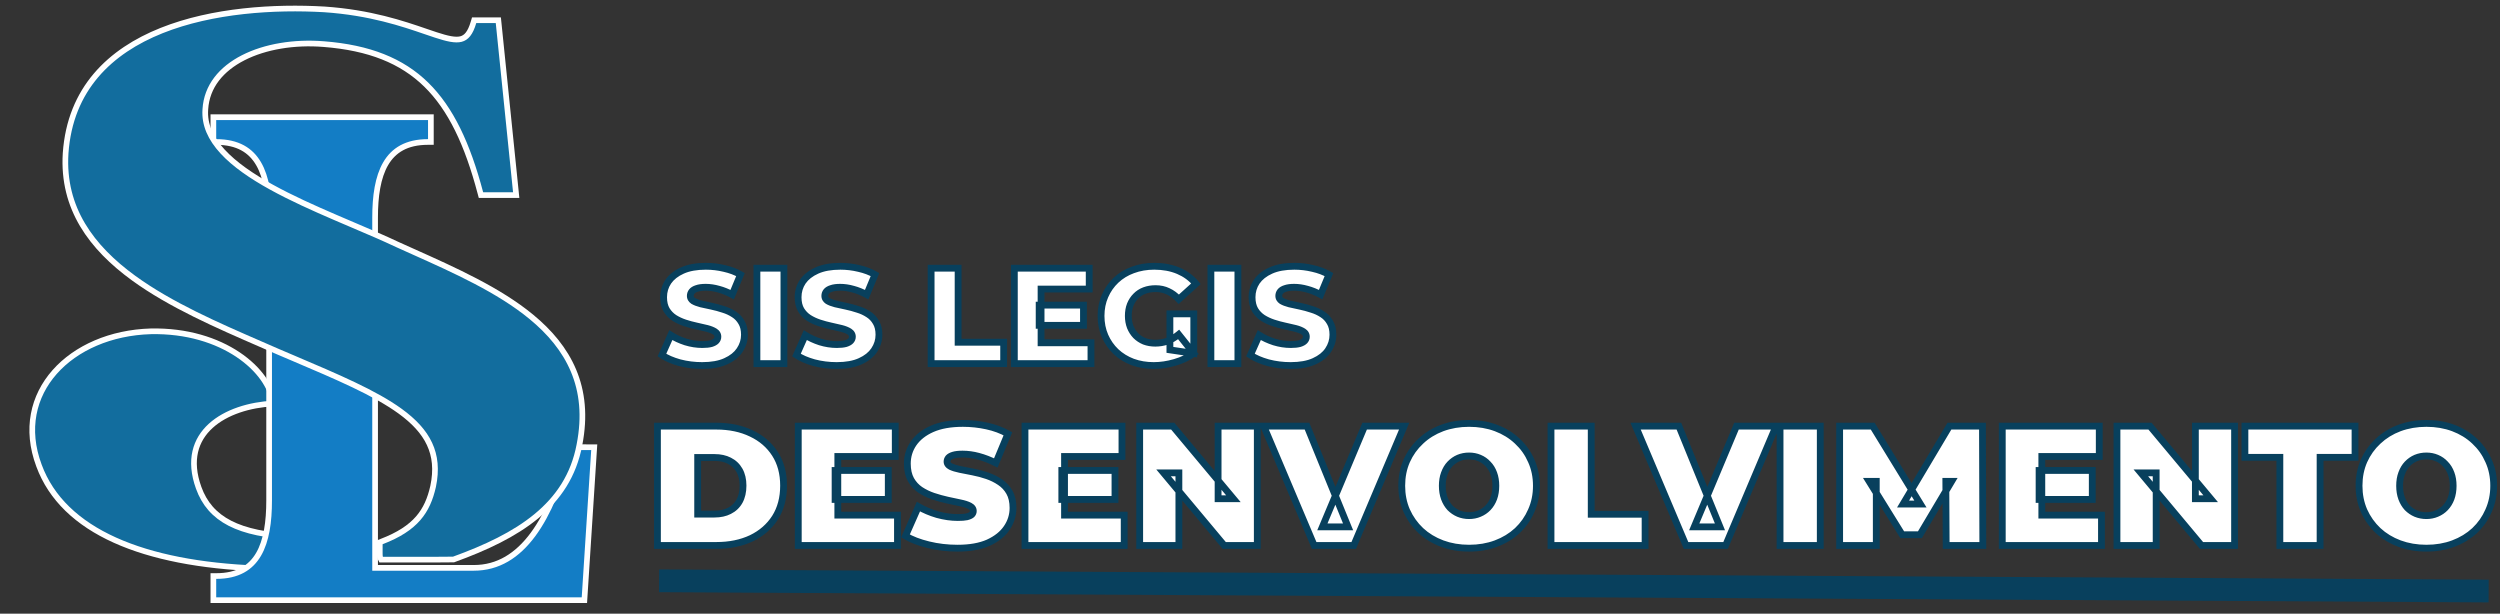 <svg width="220" height="54" viewBox="0 0 220 54" fill="none" xmlns="http://www.w3.org/2000/svg">
<rect x="0" y="0" width="220" height="54" fill="#333333" stroke="none"/>
<path d="M58 51.111L219 52.011" stroke="#08405D" stroke-width="2"/>
<path d="M57.855 48V37.5H63.03C64.2 37.5 65.23 37.715 66.12 38.145C67.01 38.565 67.705 39.165 68.205 39.945C68.705 40.725 68.955 41.655 68.955 42.735C68.955 43.825 68.705 44.765 68.205 45.555C67.705 46.335 67.01 46.94 66.12 47.37C65.23 47.79 64.2 48 63.03 48H57.855ZM61.395 45.24H62.88C63.38 45.24 63.815 45.145 64.185 44.955C64.565 44.765 64.86 44.485 65.07 44.115C65.28 43.735 65.385 43.275 65.385 42.735C65.385 42.205 65.28 41.755 65.07 41.385C64.86 41.015 64.565 40.735 64.185 40.545C63.815 40.355 63.38 40.26 62.88 40.26H61.395V45.24ZM73.488 41.4H78.168V43.95H73.488V41.4ZM73.728 45.33H78.978V48H70.248V37.5H78.783V40.17H73.728V45.33ZM84.255 48.24C83.375 48.24 82.525 48.14 81.705 47.94C80.885 47.74 80.21 47.48 79.68 47.16L80.82 44.58C81.32 44.87 81.875 45.105 82.485 45.285C83.105 45.455 83.705 45.54 84.285 45.54C84.625 45.54 84.89 45.52 85.08 45.48C85.28 45.43 85.425 45.365 85.515 45.285C85.605 45.195 85.65 45.09 85.65 44.97C85.65 44.78 85.545 44.63 85.335 44.52C85.125 44.41 84.845 44.32 84.495 44.25C84.155 44.17 83.78 44.09 83.37 44.01C82.96 43.92 82.545 43.805 82.125 43.665C81.715 43.525 81.335 43.34 80.985 43.11C80.645 42.88 80.37 42.58 80.16 42.21C79.95 41.83 79.845 41.36 79.845 40.8C79.845 40.15 80.025 39.56 80.385 39.03C80.755 38.49 81.3 38.06 82.02 37.74C82.75 37.42 83.655 37.26 84.735 37.26C85.445 37.26 86.145 37.335 86.835 37.485C87.525 37.635 88.145 37.865 88.695 38.175L87.63 40.74C87.11 40.48 86.605 40.285 86.115 40.155C85.635 40.025 85.165 39.96 84.705 39.96C84.365 39.96 84.095 39.99 83.895 40.05C83.695 40.11 83.55 40.19 83.46 40.29C83.38 40.39 83.34 40.5 83.34 40.62C83.34 40.8 83.445 40.945 83.655 41.055C83.865 41.155 84.14 41.24 84.48 41.31C84.83 41.38 85.21 41.455 85.62 41.535C86.04 41.615 86.455 41.725 86.865 41.865C87.275 42.005 87.65 42.19 87.99 42.42C88.34 42.65 88.62 42.95 88.83 43.32C89.04 43.69 89.145 44.15 89.145 44.7C89.145 45.34 88.96 45.93 88.59 46.47C88.23 47 87.69 47.43 86.97 47.76C86.25 48.08 85.345 48.24 84.255 48.24ZM93.439 41.4H98.119V43.95H93.439V41.4ZM93.679 45.33H98.929V48H90.199V37.5H98.734V40.17H93.679V45.33ZM100.292 48V37.5H103.202L108.542 43.89H107.192V37.5H110.642V48H107.732L102.392 41.61H103.742V48H100.292ZM115.647 48L111.207 37.5H115.017L118.632 46.365H116.367L120.087 37.5H123.567L119.127 48H115.647ZM129.278 48.24C128.428 48.24 127.638 48.105 126.908 47.835C126.188 47.565 125.563 47.185 125.033 46.695C124.503 46.195 124.088 45.61 123.788 44.94C123.498 44.27 123.353 43.54 123.353 42.75C123.353 41.95 123.498 41.22 123.788 40.56C124.088 39.89 124.503 39.31 125.033 38.82C125.563 38.32 126.188 37.935 126.908 37.665C127.638 37.395 128.428 37.26 129.278 37.26C130.138 37.26 130.928 37.395 131.648 37.665C132.368 37.935 132.993 38.32 133.523 38.82C134.053 39.31 134.463 39.89 134.753 40.56C135.053 41.22 135.203 41.95 135.203 42.75C135.203 43.54 135.053 44.27 134.753 44.94C134.463 45.61 134.053 46.195 133.523 46.695C132.993 47.185 132.368 47.565 131.648 47.835C130.928 48.105 130.138 48.24 129.278 48.24ZM129.278 45.375C129.608 45.375 129.913 45.315 130.193 45.195C130.483 45.075 130.733 44.905 130.943 44.685C131.163 44.455 131.333 44.18 131.453 43.86C131.573 43.53 131.633 43.16 131.633 42.75C131.633 42.34 131.573 41.975 131.453 41.655C131.333 41.325 131.163 41.05 130.943 40.83C130.733 40.6 130.483 40.425 130.193 40.305C129.913 40.185 129.608 40.125 129.278 40.125C128.948 40.125 128.638 40.185 128.348 40.305C128.068 40.425 127.818 40.6 127.598 40.83C127.388 41.05 127.223 41.325 127.103 41.655C126.983 41.975 126.923 42.34 126.923 42.75C126.923 43.16 126.983 43.53 127.103 43.86C127.223 44.18 127.388 44.455 127.598 44.685C127.818 44.905 128.068 45.075 128.348 45.195C128.638 45.315 128.948 45.375 129.278 45.375ZM136.488 48V37.5H140.028V45.255H144.768V48H136.488ZM148.372 48L143.932 37.5H147.742L151.357 46.365H149.092L152.812 37.5H156.292L151.852 48H148.372ZM156.644 48V37.5H160.184V48H156.644ZM161.888 48V37.5H164.798L168.998 44.355H167.468L171.548 37.5H174.458L174.488 48H171.263L171.233 42.36H171.743L168.953 47.055H167.393L164.483 42.36H165.113V48H161.888ZM179.44 41.4H184.12V43.95H179.44V41.4ZM179.68 45.33H184.93V48H176.2V37.5H184.735V40.17H179.68V45.33ZM186.293 48V37.5H189.203L194.543 43.89H193.193V37.5H196.643V48H193.733L188.393 41.61H189.743V48H186.293ZM200.628 48V40.245H197.553V37.5H207.243V40.245H204.168V48H200.628ZM213.521 48.24C212.671 48.24 211.881 48.105 211.151 47.835C210.431 47.565 209.806 47.185 209.276 46.695C208.746 46.195 208.331 45.61 208.031 44.94C207.741 44.27 207.596 43.54 207.596 42.75C207.596 41.95 207.741 41.22 208.031 40.56C208.331 39.89 208.746 39.31 209.276 38.82C209.806 38.32 210.431 37.935 211.151 37.665C211.881 37.395 212.671 37.26 213.521 37.26C214.381 37.26 215.171 37.395 215.891 37.665C216.611 37.935 217.236 38.32 217.766 38.82C218.296 39.31 218.706 39.89 218.996 40.56C219.296 41.22 219.446 41.95 219.446 42.75C219.446 43.54 219.296 44.27 218.996 44.94C218.706 45.61 218.296 46.195 217.766 46.695C217.236 47.185 216.611 47.565 215.891 47.835C215.171 48.105 214.381 48.24 213.521 48.24ZM213.521 45.375C213.851 45.375 214.156 45.315 214.436 45.195C214.726 45.075 214.976 44.905 215.186 44.685C215.406 44.455 215.576 44.18 215.696 43.86C215.816 43.53 215.876 43.16 215.876 42.75C215.876 42.34 215.816 41.975 215.696 41.655C215.576 41.325 215.406 41.05 215.186 40.83C214.976 40.6 214.726 40.425 214.436 40.305C214.156 40.185 213.851 40.125 213.521 40.125C213.191 40.125 212.881 40.185 212.591 40.305C212.311 40.425 212.061 40.6 211.841 40.83C211.631 41.05 211.466 41.325 211.346 41.655C211.226 41.975 211.166 42.34 211.166 42.75C211.166 43.16 211.226 43.53 211.346 43.86C211.466 44.18 211.631 44.455 211.841 44.685C212.061 44.905 212.311 45.075 212.591 45.195C212.881 45.315 213.191 45.375 213.521 45.375Z" fill="white"/>
<path d="M57.855 48H57.555V48.3H57.855V48ZM57.855 37.5V37.2H57.555V37.5H57.855ZM66.12 38.145L65.99 38.415L65.992 38.416L66.12 38.145ZM68.205 39.945L67.952 40.107L67.952 40.107L68.205 39.945ZM68.205 45.555L68.458 45.717L68.459 45.715L68.205 45.555ZM66.12 47.37L66.248 47.641L66.251 47.64L66.12 47.37ZM61.395 45.24H61.095V45.54H61.395V45.24ZM64.185 44.955L64.051 44.687L64.048 44.688L64.185 44.955ZM65.07 44.115L65.331 44.263L65.333 44.26L65.07 44.115ZM65.07 41.385L65.331 41.237L65.331 41.237L65.07 41.385ZM64.185 40.545L64.048 40.812L64.051 40.813L64.185 40.545ZM61.395 40.26V39.96H61.095V40.26H61.395ZM58.155 48V37.5H57.555V48H58.155ZM57.855 37.8H63.03V37.2H57.855V37.8ZM63.03 37.8C64.163 37.8 65.147 38.008 65.99 38.415L66.251 37.875C65.313 37.422 64.237 37.2 63.03 37.2V37.8ZM65.992 38.416C66.834 38.814 67.485 39.377 67.952 40.107L68.458 39.783C67.925 38.953 67.186 38.316 66.248 37.874L65.992 38.416ZM67.952 40.107C68.417 40.831 68.655 41.703 68.655 42.735H69.255C69.255 41.607 68.993 40.619 68.458 39.783L67.952 40.107ZM68.655 42.735C68.655 43.778 68.416 44.66 67.951 45.395L68.459 45.715C68.994 44.87 69.255 43.872 69.255 42.735H68.655ZM67.952 45.393C67.484 46.123 66.833 46.692 65.99 47.1L66.251 47.64C67.187 47.188 67.926 46.547 68.458 45.717L67.952 45.393ZM65.992 47.099C65.149 47.497 64.164 47.7 63.03 47.7V48.3C64.236 48.3 65.311 48.083 66.248 47.641L65.992 47.099ZM63.03 47.7H57.855V48.3H63.03V47.7ZM61.395 45.54H62.88V44.94H61.395V45.54ZM62.88 45.54C63.418 45.54 63.902 45.438 64.322 45.222L64.048 44.688C63.728 44.852 63.342 44.94 62.88 44.94V45.54ZM64.319 45.223C64.752 45.007 65.092 44.685 65.331 44.263L64.809 43.967C64.628 44.285 64.377 44.523 64.051 44.687L64.319 45.223ZM65.333 44.26C65.572 43.826 65.685 43.314 65.685 42.735H65.085C65.085 43.236 64.988 43.644 64.807 43.97L65.333 44.26ZM65.685 42.735C65.685 42.166 65.572 41.662 65.331 41.237L64.809 41.533C64.988 41.848 65.085 42.244 65.085 42.735H65.685ZM65.331 41.237C65.092 40.815 64.752 40.493 64.319 40.277L64.051 40.813C64.377 40.977 64.628 41.215 64.809 41.533L65.331 41.237ZM64.322 40.278C63.902 40.062 63.418 39.96 62.88 39.96V40.56C63.342 40.56 63.728 40.648 64.048 40.812L64.322 40.278ZM62.88 39.96H61.395V40.56H62.88V39.96ZM61.095 40.26V45.24H61.695V40.26H61.095ZM73.488 41.4V41.1H73.188V41.4H73.488ZM78.168 41.4H78.468V41.1H78.168V41.4ZM78.168 43.95V44.25H78.468V43.95H78.168ZM73.488 43.95H73.188V44.25H73.488V43.95ZM73.728 45.33H73.428V45.63H73.728V45.33ZM78.978 45.33H79.278V45.03H78.978V45.33ZM78.978 48V48.3H79.278V48H78.978ZM70.248 48H69.948V48.3H70.248V48ZM70.248 37.5V37.2H69.948V37.5H70.248ZM78.783 37.5H79.083V37.2H78.783V37.5ZM78.783 40.17V40.47H79.083V40.17H78.783ZM73.728 40.17V39.87H73.428V40.17H73.728ZM73.488 41.7H78.168V41.1H73.488V41.7ZM77.868 41.4V43.95H78.468V41.4H77.868ZM78.168 43.65H73.488V44.25H78.168V43.65ZM73.788 43.95V41.4H73.188V43.95H73.788ZM73.728 45.63H78.978V45.03H73.728V45.63ZM78.678 45.33V48H79.278V45.33H78.678ZM78.978 47.7H70.248V48.3H78.978V47.7ZM70.548 48V37.5H69.948V48H70.548ZM70.248 37.8H78.783V37.2H70.248V37.8ZM78.483 37.5V40.17H79.083V37.5H78.483ZM78.783 39.87H73.728V40.47H78.783V39.87ZM73.428 40.17V45.33H74.028V40.17H73.428ZM81.705 47.94L81.776 47.648L81.705 47.94ZM79.68 47.16L79.406 47.039L79.299 47.28L79.525 47.417L79.68 47.16ZM80.82 44.58L80.971 44.321L80.681 44.153L80.546 44.459L80.82 44.58ZM82.485 45.285L82.4 45.573L82.406 45.574L82.485 45.285ZM85.08 45.48L85.142 45.774L85.153 45.771L85.08 45.48ZM85.515 45.285L85.715 45.509L85.721 45.503L85.728 45.497L85.515 45.285ZM85.335 44.52L85.196 44.786L85.196 44.786L85.335 44.52ZM84.495 44.25L84.427 44.542L84.436 44.544L84.495 44.25ZM83.37 44.01L83.306 44.303L83.313 44.304L83.37 44.01ZM82.125 43.665L82.028 43.949L82.031 43.95L82.125 43.665ZM80.985 43.11L80.817 43.358L80.821 43.361L80.985 43.11ZM80.16 42.21L79.898 42.355L79.899 42.358L80.16 42.21ZM80.385 39.03L80.138 38.86L80.137 38.861L80.385 39.03ZM82.02 37.74L81.9 37.465L81.898 37.466L82.02 37.74ZM86.835 37.485L86.772 37.778L86.772 37.778L86.835 37.485ZM88.695 38.175L88.972 38.29L89.074 38.044L88.843 37.914L88.695 38.175ZM87.63 40.74L87.496 41.008L87.784 41.152L87.907 40.855L87.63 40.74ZM86.115 40.155L86.037 40.445L86.038 40.445L86.115 40.155ZM83.895 40.05L83.809 39.763L83.809 39.763L83.895 40.05ZM83.46 40.29L83.237 40.089L83.231 40.096L83.226 40.103L83.46 40.29ZM83.655 41.055L83.516 41.321L83.526 41.326L83.655 41.055ZM84.48 41.31L84.42 41.604L84.421 41.604L84.48 41.31ZM85.62 41.535L85.563 41.829L85.564 41.83L85.62 41.535ZM86.865 41.865L86.768 42.149L86.768 42.149L86.865 41.865ZM87.99 42.42L87.822 42.669L87.826 42.671L87.99 42.42ZM88.83 43.32L88.569 43.468L88.569 43.468L88.83 43.32ZM88.59 46.47L88.343 46.3L88.342 46.301L88.59 46.47ZM86.97 47.76L87.092 48.034L87.095 48.033L86.97 47.76ZM84.255 47.94C83.398 47.94 82.572 47.843 81.776 47.648L81.634 48.231C82.478 48.437 83.352 48.54 84.255 48.54V47.94ZM81.776 47.648C80.976 47.453 80.332 47.203 79.835 46.903L79.525 47.417C80.089 47.757 80.795 48.027 81.634 48.231L81.776 47.648ZM79.955 47.281L81.095 44.701L80.546 44.459L79.406 47.039L79.955 47.281ZM80.67 44.84C81.192 45.143 81.77 45.387 82.4 45.573L82.57 44.997C81.981 44.823 81.448 44.597 80.971 44.321L80.67 44.84ZM82.406 45.574C83.049 45.751 83.676 45.84 84.285 45.84V45.24C83.735 45.24 83.162 45.159 82.565 44.996L82.406 45.574ZM84.285 45.84C84.633 45.84 84.922 45.82 85.142 45.774L85.019 45.186C84.859 45.22 84.618 45.24 84.285 45.24V45.84ZM85.153 45.771C85.371 45.717 85.571 45.637 85.715 45.509L85.316 45.061C85.279 45.093 85.19 45.143 85.008 45.189L85.153 45.771ZM85.728 45.497C85.87 45.355 85.95 45.175 85.95 44.97H85.35C85.35 45.005 85.341 45.035 85.303 45.073L85.728 45.497ZM85.95 44.97C85.95 44.639 85.754 44.401 85.475 44.254L85.196 44.786C85.336 44.859 85.35 44.921 85.35 44.97H85.95ZM85.475 44.254C85.23 44.126 84.92 44.029 84.554 43.956L84.436 44.544C84.771 44.611 85.021 44.694 85.196 44.786L85.475 44.254ZM84.564 43.958C84.22 43.877 83.841 43.796 83.428 43.716L83.313 44.304C83.72 44.384 84.091 44.463 84.427 44.542L84.564 43.958ZM83.435 43.717C83.035 43.629 82.631 43.517 82.22 43.38L82.031 43.95C82.46 44.093 82.885 44.211 83.306 44.303L83.435 43.717ZM82.222 43.381C81.835 43.249 81.478 43.075 81.15 42.859L80.821 43.361C81.192 43.605 81.595 43.801 82.028 43.949L82.222 43.381ZM81.153 42.861C80.853 42.658 80.609 42.393 80.421 42.062L79.899 42.358C80.131 42.767 80.438 43.102 80.817 43.358L81.153 42.861ZM80.423 42.065C80.244 41.74 80.145 41.324 80.145 40.8H79.545C79.545 41.396 79.657 41.92 79.898 42.355L80.423 42.065ZM80.145 40.8C80.145 40.209 80.308 39.678 80.633 39.199L80.137 38.861C79.743 39.442 79.545 40.091 79.545 40.8H80.145ZM80.633 39.2C80.966 38.714 81.463 38.316 82.142 38.014L81.898 37.466C81.138 37.804 80.545 38.266 80.138 38.86L80.633 39.2ZM82.141 38.015C82.822 37.716 83.683 37.56 84.735 37.56V36.96C83.628 36.96 82.679 37.124 81.9 37.465L82.141 38.015ZM84.735 37.56C85.424 37.56 86.103 37.633 86.772 37.778L86.899 37.192C86.188 37.037 85.467 36.96 84.735 36.96V37.56ZM86.772 37.778C87.436 37.922 88.027 38.143 88.548 38.436L88.843 37.914C88.264 37.587 87.615 37.347 86.899 37.192L86.772 37.778ZM88.418 38.06L87.353 40.625L87.907 40.855L88.972 38.29L88.418 38.06ZM87.764 40.472C87.229 40.204 86.705 40.001 86.192 39.865L86.038 40.445C86.506 40.569 86.992 40.756 87.496 41.008L87.764 40.472ZM86.194 39.865C85.69 39.729 85.194 39.66 84.705 39.66V40.26C85.137 40.26 85.58 40.321 86.037 40.445L86.194 39.865ZM84.705 39.66C84.352 39.66 84.049 39.691 83.809 39.763L83.982 40.337C84.142 40.289 84.379 40.26 84.705 40.26V39.66ZM83.809 39.763C83.583 39.83 83.379 39.932 83.237 40.089L83.683 40.491C83.722 40.448 83.808 40.389 83.982 40.337L83.809 39.763ZM83.226 40.103C83.107 40.252 83.04 40.427 83.04 40.62H83.64C83.64 40.573 83.654 40.528 83.695 40.477L83.226 40.103ZM83.04 40.62C83.04 40.947 83.244 41.178 83.516 41.321L83.795 40.789C83.647 40.712 83.64 40.653 83.64 40.62H83.04ZM83.526 41.326C83.766 41.44 84.067 41.531 84.42 41.604L84.541 41.016C84.214 40.949 83.965 40.87 83.784 40.784L83.526 41.326ZM84.421 41.604C84.772 41.674 85.153 41.749 85.563 41.829L85.678 41.241C85.268 41.161 84.889 41.086 84.539 41.016L84.421 41.604ZM85.564 41.83C85.97 41.907 86.372 42.013 86.768 42.149L86.962 41.581C86.539 41.437 86.111 41.323 85.677 41.24L85.564 41.83ZM86.768 42.149C87.155 42.281 87.505 42.454 87.822 42.669L88.158 42.172C87.795 41.926 87.396 41.729 86.962 41.581L86.768 42.149ZM87.826 42.671C88.135 42.874 88.382 43.139 88.569 43.468L89.091 43.172C88.858 42.761 88.546 42.426 88.155 42.169L87.826 42.671ZM88.569 43.468C88.747 43.782 88.845 44.187 88.845 44.7H89.445C89.445 44.113 89.333 43.598 89.091 43.172L88.569 43.468ZM88.845 44.7C88.845 45.278 88.68 45.809 88.343 46.3L88.838 46.64C89.241 46.051 89.445 45.402 89.445 44.7H88.845ZM88.342 46.301C88.019 46.776 87.527 47.175 86.845 47.487L87.095 48.033C87.853 47.685 88.441 47.224 88.838 46.639L88.342 46.301ZM86.849 47.486C86.179 47.784 85.318 47.94 84.255 47.94V48.54C85.372 48.54 86.322 48.376 87.092 48.034L86.849 47.486ZM93.439 41.4V41.1H93.139V41.4H93.439ZM98.119 41.4H98.419V41.1H98.119V41.4ZM98.119 43.95V44.25H98.419V43.95H98.119ZM93.439 43.95H93.139V44.25H93.439V43.95ZM93.679 45.33H93.379V45.63H93.679V45.33ZM98.929 45.33H99.229V45.03H98.929V45.33ZM98.929 48V48.3H99.229V48H98.929ZM90.199 48H89.899V48.3H90.199V48ZM90.199 37.5V37.2H89.899V37.5H90.199ZM98.734 37.5H99.034V37.2H98.734V37.5ZM98.734 40.17V40.47H99.034V40.17H98.734ZM93.679 40.17V39.87H93.379V40.17H93.679ZM93.439 41.7H98.119V41.1H93.439V41.7ZM97.819 41.4V43.95H98.419V41.4H97.819ZM98.119 43.65H93.439V44.25H98.119V43.65ZM93.739 43.95V41.4H93.139V43.95H93.739ZM93.679 45.63H98.929V45.03H93.679V45.63ZM98.629 45.33V48H99.229V45.33H98.629ZM98.929 47.7H90.199V48.3H98.929V47.7ZM90.499 48V37.5H89.899V48H90.499ZM90.199 37.8H98.734V37.2H90.199V37.8ZM98.434 37.5V40.17H99.034V37.5H98.434ZM98.734 39.87H93.679V40.47H98.734V39.87ZM93.379 40.17V45.33H93.979V40.17H93.379ZM100.292 48H99.992V48.3H100.292V48ZM100.292 37.5V37.2H99.992V37.5H100.292ZM103.202 37.5L103.432 37.308L103.342 37.2H103.202V37.5ZM108.542 43.89V44.19H109.183L108.772 43.698L108.542 43.89ZM107.192 43.89H106.892V44.19H107.192V43.89ZM107.192 37.5V37.2H106.892V37.5H107.192ZM110.642 37.5H110.942V37.2H110.642V37.5ZM110.642 48V48.3H110.942V48H110.642ZM107.732 48L107.501 48.192L107.591 48.3H107.732V48ZM102.392 41.61V41.31H101.75L102.161 41.802L102.392 41.61ZM103.742 41.61H104.042V41.31H103.742V41.61ZM103.742 48V48.3H104.042V48H103.742ZM100.592 48V37.5H99.992V48H100.592ZM100.292 37.8H103.202V37.2H100.292V37.8ZM102.971 37.692L108.311 44.082L108.772 43.698L103.432 37.308L102.971 37.692ZM108.542 43.59H107.192V44.19H108.542V43.59ZM107.492 43.89V37.5H106.892V43.89H107.492ZM107.192 37.8H110.642V37.2H107.192V37.8ZM110.342 37.5V48H110.942V37.5H110.342ZM110.642 47.7H107.732V48.3H110.642V47.7ZM107.962 47.808L102.622 41.418L102.161 41.802L107.501 48.192L107.962 47.808ZM102.392 41.91H103.742V41.31H102.392V41.91ZM103.442 41.61V48H104.042V41.61H103.442ZM103.742 47.7H100.292V48.3H103.742V47.7ZM115.647 48L115.371 48.117L115.448 48.3H115.647V48ZM111.207 37.5V37.2H110.755L110.931 37.617L111.207 37.5ZM115.017 37.5L115.295 37.387L115.219 37.2H115.017V37.5ZM118.632 46.365V46.665H119.079L118.91 46.252L118.632 46.365ZM116.367 46.365L116.091 46.249L115.916 46.665H116.367V46.365ZM120.087 37.5V37.2H119.888L119.811 37.384L120.087 37.5ZM123.567 37.5L123.844 37.617L124.02 37.2H123.567V37.5ZM119.127 48V48.3H119.326L119.403 48.117L119.127 48ZM115.923 47.883L111.483 37.383L110.931 37.617L115.371 48.117L115.923 47.883ZM111.207 37.8H115.017V37.2H111.207V37.8ZM114.739 37.613L118.354 46.478L118.91 46.252L115.295 37.387L114.739 37.613ZM118.632 46.065H116.367V46.665H118.632V46.065ZM116.644 46.481L120.364 37.616L119.811 37.384L116.091 46.249L116.644 46.481ZM120.087 37.8H123.567V37.2H120.087V37.8ZM123.291 37.383L118.851 47.883L119.403 48.117L123.844 37.617L123.291 37.383ZM119.127 47.7H115.647V48.3H119.127V47.7ZM126.908 47.835L126.803 48.116L126.804 48.116L126.908 47.835ZM125.033 46.695L124.827 46.913L124.829 46.915L125.033 46.695ZM123.788 44.94L123.513 45.059L123.514 45.063L123.788 44.94ZM123.788 40.56L123.514 40.437L123.513 40.439L123.788 40.56ZM125.033 38.82L125.237 39.04L125.239 39.038L125.033 38.82ZM126.908 37.665L126.804 37.384L126.803 37.384L126.908 37.665ZM131.648 37.665L131.543 37.946L131.543 37.946L131.648 37.665ZM133.523 38.82L133.317 39.038L133.319 39.04L133.523 38.82ZM134.753 40.56L134.478 40.679L134.48 40.684L134.753 40.56ZM134.753 44.94L134.479 44.817L134.478 44.821L134.753 44.94ZM133.523 46.695L133.727 46.915L133.729 46.913L133.523 46.695ZM131.648 47.835L131.543 47.554L131.543 47.554L131.648 47.835ZM130.193 45.195L130.078 44.918L130.075 44.919L130.193 45.195ZM130.943 44.685L130.726 44.478L130.726 44.478L130.943 44.685ZM131.453 43.86L131.734 43.965L131.735 43.962L131.453 43.86ZM131.453 41.655L131.171 41.758L131.172 41.76L131.453 41.655ZM130.943 40.83L130.721 41.032L130.731 41.042L130.943 40.83ZM130.193 40.305L130.075 40.581L130.078 40.582L130.193 40.305ZM128.348 40.305L128.233 40.028L128.23 40.029L128.348 40.305ZM127.598 40.83L127.381 40.623L127.381 40.623L127.598 40.83ZM127.103 41.655L127.384 41.76L127.385 41.758L127.103 41.655ZM127.103 43.86L126.821 43.962L126.822 43.965L127.103 43.86ZM127.598 44.685L127.376 44.888L127.386 44.897L127.598 44.685ZM128.348 45.195L128.23 45.471L128.233 45.472L128.348 45.195ZM129.278 47.94C128.46 47.94 127.706 47.81 127.012 47.554L126.804 48.116C127.57 48.4 128.396 48.54 129.278 48.54V47.94ZM127.013 47.554C126.327 47.297 125.736 46.937 125.237 46.475L124.829 46.915C125.39 47.433 126.049 47.833 126.803 48.116L127.013 47.554ZM125.239 46.477C124.738 46.004 124.346 45.452 124.062 44.817L123.514 45.063C123.83 45.768 124.268 46.386 124.827 46.913L125.239 46.477ZM124.063 44.821C123.791 44.191 123.653 43.502 123.653 42.75H123.053C123.053 43.578 123.205 44.349 123.513 45.059L124.063 44.821ZM123.653 42.75C123.653 41.987 123.791 41.299 124.063 40.681L123.513 40.439C123.205 41.141 123.053 41.913 123.053 42.75H123.653ZM124.062 40.683C124.346 40.049 124.737 39.502 125.237 39.04L124.829 38.6C124.269 39.118 123.83 39.731 123.514 40.437L124.062 40.683ZM125.239 39.038C125.738 38.567 126.329 38.203 127.013 37.946L126.803 37.384C126.047 37.667 125.388 38.073 124.827 38.602L125.239 39.038ZM127.012 37.946C127.706 37.69 128.46 37.56 129.278 37.56V36.96C128.396 36.96 127.57 37.1 126.804 37.384L127.012 37.946ZM129.278 37.56C130.106 37.56 130.86 37.69 131.543 37.946L131.753 37.384C130.996 37.1 130.17 36.96 129.278 36.96V37.56ZM131.543 37.946C132.227 38.203 132.818 38.567 133.317 39.038L133.729 38.602C133.168 38.073 132.509 37.667 131.753 37.384L131.543 37.946ZM133.319 39.04C133.818 39.502 134.204 40.047 134.478 40.679L135.028 40.441C134.722 39.733 134.288 39.118 133.727 38.6L133.319 39.04ZM134.48 40.684C134.76 41.301 134.903 41.988 134.903 42.75H135.503C135.503 41.912 135.346 41.139 135.026 40.436L134.48 40.684ZM134.903 42.75C134.903 43.501 134.761 44.189 134.479 44.817L135.027 45.063C135.345 44.351 135.503 43.579 135.503 42.75H134.903ZM134.478 44.821C134.204 45.453 133.817 46.005 133.317 46.477L133.729 46.913C134.289 46.385 134.722 45.767 135.028 45.059L134.478 44.821ZM133.319 46.475C132.82 46.937 132.229 47.297 131.543 47.554L131.753 48.116C132.507 47.833 133.166 47.433 133.727 46.915L133.319 46.475ZM131.543 47.554C130.86 47.81 130.106 47.94 129.278 47.94V48.54C130.17 48.54 130.996 48.4 131.753 48.116L131.543 47.554ZM129.278 45.675C129.645 45.675 129.991 45.608 130.311 45.471L130.075 44.919C129.835 45.022 129.571 45.075 129.278 45.075V45.675ZM130.308 45.472C130.635 45.337 130.92 45.143 131.16 44.892L130.726 44.478C130.546 44.667 130.331 44.813 130.078 44.918L130.308 45.472ZM131.16 44.892C131.41 44.631 131.601 44.321 131.734 43.965L131.172 43.755C131.065 44.039 130.916 44.279 130.726 44.478L131.16 44.892ZM131.735 43.962C131.869 43.595 131.933 43.189 131.933 42.75H131.333C131.333 43.131 131.277 43.465 131.171 43.758L131.735 43.962ZM131.933 42.75C131.933 42.311 131.869 41.909 131.734 41.55L131.172 41.76C131.277 42.041 131.333 42.369 131.333 42.75H131.933ZM131.735 41.553C131.602 41.187 131.41 40.873 131.155 40.618L130.731 41.042C130.916 41.227 131.064 41.463 131.171 41.758L131.735 41.553ZM131.165 40.628C130.925 40.365 130.638 40.164 130.308 40.028L130.078 40.582C130.328 40.685 130.541 40.835 130.721 41.032L131.165 40.628ZM130.311 40.029C129.991 39.892 129.645 39.825 129.278 39.825V40.425C129.571 40.425 129.835 40.478 130.075 40.581L130.311 40.029ZM129.278 39.825C128.911 39.825 128.561 39.892 128.233 40.028L128.463 40.582C128.714 40.478 128.985 40.425 129.278 40.425V39.825ZM128.23 40.029C127.911 40.166 127.628 40.365 127.381 40.623L127.815 41.037C128.008 40.835 128.225 40.684 128.466 40.581L128.23 40.029ZM127.381 40.623C127.138 40.877 126.953 41.19 126.821 41.553L127.385 41.758C127.493 41.461 127.638 41.223 127.815 41.037L127.381 40.623ZM126.822 41.55C126.687 41.909 126.623 42.311 126.623 42.75H127.223C127.223 42.369 127.279 42.041 127.384 41.76L126.822 41.55ZM126.623 42.75C126.623 43.189 126.687 43.595 126.821 43.962L127.385 43.758C127.279 43.465 127.223 43.131 127.223 42.75H126.623ZM126.822 43.965C126.954 44.318 127.138 44.626 127.376 44.887L127.82 44.483C127.638 44.284 127.492 44.042 127.384 43.755L126.822 43.965ZM127.386 44.897C127.632 45.144 127.914 45.335 128.23 45.471L128.466 44.919C128.222 44.815 128.004 44.666 127.81 44.473L127.386 44.897ZM128.233 45.472C128.561 45.608 128.911 45.675 129.278 45.675V45.075C128.985 45.075 128.714 45.022 128.463 44.918L128.233 45.472ZM136.488 48H136.188V48.3H136.488V48ZM136.488 37.5V37.2H136.188V37.5H136.488ZM140.028 37.5H140.328V37.2H140.028V37.5ZM140.028 45.255H139.728V45.555H140.028V45.255ZM144.768 45.255H145.068V44.955H144.768V45.255ZM144.768 48V48.3H145.068V48H144.768ZM136.788 48V37.5H136.188V48H136.788ZM136.488 37.8H140.028V37.2H136.488V37.8ZM139.728 37.5V45.255H140.328V37.5H139.728ZM140.028 45.555H144.768V44.955H140.028V45.555ZM144.468 45.255V48H145.068V45.255H144.468ZM144.768 47.7H136.488V48.3H144.768V47.7ZM148.372 48L148.095 48.117L148.173 48.3H148.372V48ZM143.932 37.5V37.2H143.479L143.655 37.617L143.932 37.5ZM147.742 37.5L148.02 37.387L147.943 37.2H147.742V37.5ZM151.357 46.365V46.665H151.803L151.635 46.252L151.357 46.365ZM149.092 46.365L148.815 46.249L148.641 46.665H149.092V46.365ZM152.812 37.5V37.2H152.612L152.535 37.384L152.812 37.5ZM156.292 37.5L156.568 37.617L156.744 37.2H156.292V37.5ZM151.852 48V48.3H152.051L152.128 48.117L151.852 48ZM148.648 47.883L144.208 37.383L143.655 37.617L148.095 48.117L148.648 47.883ZM143.932 37.8H147.742V37.2H143.932V37.8ZM147.464 37.613L151.079 46.478L151.635 46.252L148.02 37.387L147.464 37.613ZM151.357 46.065H149.092V46.665H151.357V46.065ZM149.368 46.481L153.088 37.616L152.535 37.384L148.815 46.249L149.368 46.481ZM152.812 37.8H156.292V37.2H152.812V37.8ZM156.015 37.383L151.575 47.883L152.128 48.117L156.568 37.617L156.015 37.383ZM151.852 47.7H148.372V48.3H151.852V47.7ZM156.644 48H156.344V48.3H156.644V48ZM156.644 37.5V37.2H156.344V37.5H156.644ZM160.184 37.5H160.484V37.2H160.184V37.5ZM160.184 48V48.3H160.484V48H160.184ZM156.944 48V37.5H156.344V48H156.944ZM156.644 37.8H160.184V37.2H156.644V37.8ZM159.884 37.5V48H160.484V37.5H159.884ZM160.184 47.7H156.644V48.3H160.184V47.7ZM161.888 48H161.588V48.3H161.888V48ZM161.888 37.5V37.2H161.588V37.5H161.888ZM164.798 37.5L165.054 37.343L164.966 37.2H164.798V37.5ZM168.998 44.355V44.655H169.534L169.254 44.198L168.998 44.355ZM167.468 44.355L167.21 44.202L166.941 44.655H167.468V44.355ZM171.548 37.5V37.2H171.378L171.29 37.347L171.548 37.5ZM174.458 37.5L174.758 37.499L174.757 37.2H174.458V37.5ZM174.488 48V48.3H174.789L174.788 47.999L174.488 48ZM171.263 48L170.963 48.002L170.965 48.3H171.263V48ZM171.233 42.36V42.06H170.932L170.933 42.362L171.233 42.36ZM171.743 42.36L172.001 42.513L172.27 42.06H171.743V42.36ZM168.953 47.055V47.355H169.124L169.211 47.208L168.953 47.055ZM167.393 47.055L167.138 47.213L167.226 47.355H167.393V47.055ZM164.483 42.36V42.06H163.944L164.228 42.518L164.483 42.36ZM165.113 42.36H165.413V42.06H165.113V42.36ZM165.113 48V48.3H165.413V48H165.113ZM162.188 48V37.5H161.588V48H162.188ZM161.888 37.8H164.798V37.2H161.888V37.8ZM164.542 37.657L168.742 44.512L169.254 44.198L165.054 37.343L164.542 37.657ZM168.998 44.055H167.468V44.655H168.998V44.055ZM167.726 44.508L171.806 37.653L171.29 37.347L167.21 44.202L167.726 44.508ZM171.548 37.8H174.458V37.2H171.548V37.8ZM174.158 37.501L174.188 48.001L174.788 47.999L174.758 37.499L174.158 37.501ZM174.488 47.7H171.263V48.3H174.488V47.7ZM171.563 47.998L171.533 42.358L170.933 42.362L170.963 48.002L171.563 47.998ZM171.233 42.66H171.743V42.06H171.233V42.66ZM171.485 42.207L168.695 46.902L169.211 47.208L172.001 42.513L171.485 42.207ZM168.953 46.755H167.393V47.355H168.953V46.755ZM167.648 46.897L164.738 42.202L164.228 42.518L167.138 47.213L167.648 46.897ZM164.483 42.66H165.113V42.06H164.483V42.66ZM164.813 42.36V48H165.413V42.36H164.813ZM165.113 47.7H161.888V48.3H165.113V47.7ZM179.44 41.4V41.1H179.14V41.4H179.44ZM184.12 41.4H184.42V41.1H184.12V41.4ZM184.12 43.95V44.25H184.42V43.95H184.12ZM179.44 43.95H179.14V44.25H179.44V43.95ZM179.68 45.33H179.38V45.63H179.68V45.33ZM184.93 45.33H185.23V45.03H184.93V45.33ZM184.93 48V48.3H185.23V48H184.93ZM176.2 48H175.9V48.3H176.2V48ZM176.2 37.5V37.2H175.9V37.5H176.2ZM184.735 37.5H185.035V37.2H184.735V37.5ZM184.735 40.17V40.47H185.035V40.17H184.735ZM179.68 40.17V39.87H179.38V40.17H179.68ZM179.44 41.7H184.12V41.1H179.44V41.7ZM183.82 41.4V43.95H184.42V41.4H183.82ZM184.12 43.65H179.44V44.25H184.12V43.65ZM179.74 43.95V41.4H179.14V43.95H179.74ZM179.68 45.63H184.93V45.03H179.68V45.63ZM184.63 45.33V48H185.23V45.33H184.63ZM184.93 47.7H176.2V48.3H184.93V47.7ZM176.5 48V37.5H175.9V48H176.5ZM176.2 37.8H184.735V37.2H176.2V37.8ZM184.435 37.5V40.17H185.035V37.5H184.435ZM184.735 39.87H179.68V40.47H184.735V39.87ZM179.38 40.17V45.33H179.98V40.17H179.38ZM186.293 48H185.993V48.3H186.293V48ZM186.293 37.5V37.2H185.993V37.5H186.293ZM189.203 37.5L189.433 37.308L189.343 37.2H189.203V37.5ZM194.543 43.89V44.19H195.184L194.773 43.698L194.543 43.89ZM193.193 43.89H192.893V44.19H193.193V43.89ZM193.193 37.5V37.2H192.893V37.5H193.193ZM196.643 37.5H196.943V37.2H196.643V37.5ZM196.643 48V48.3H196.943V48H196.643ZM193.733 48L193.502 48.192L193.592 48.3H193.733V48ZM188.393 41.61V41.31H187.751L188.162 41.802L188.393 41.61ZM189.743 41.61H190.043V41.31H189.743V41.61ZM189.743 48V48.3H190.043V48H189.743ZM186.593 48V37.5H185.993V48H186.593ZM186.293 37.8H189.203V37.2H186.293V37.8ZM188.972 37.692L194.312 44.082L194.773 43.698L189.433 37.308L188.972 37.692ZM194.543 43.59H193.193V44.19H194.543V43.59ZM193.493 43.89V37.5H192.893V43.89H193.493ZM193.193 37.8H196.643V37.2H193.193V37.8ZM196.343 37.5V48H196.943V37.5H196.343ZM196.643 47.7H193.733V48.3H196.643V47.7ZM193.963 47.808L188.623 41.418L188.162 41.802L193.502 48.192L193.963 47.808ZM188.393 41.91H189.743V41.31H188.393V41.91ZM189.442 41.61V48H190.043V41.61H189.442ZM189.743 47.7H186.293V48.3H189.743V47.7ZM200.628 48H200.328V48.3H200.628V48ZM200.628 40.245H200.928V39.945H200.628V40.245ZM197.553 40.245H197.253V40.545H197.553V40.245ZM197.553 37.5V37.2H197.253V37.5H197.553ZM207.243 37.5H207.543V37.2H207.243V37.5ZM207.243 40.245V40.545H207.543V40.245H207.243ZM204.168 40.245V39.945H203.868V40.245H204.168ZM204.168 48V48.3H204.468V48H204.168ZM200.928 48V40.245H200.328V48H200.928ZM200.628 39.945H197.553V40.545H200.628V39.945ZM197.853 40.245V37.5H197.253V40.245H197.853ZM197.553 37.8H207.243V37.2H197.553V37.8ZM206.943 37.5V40.245H207.543V37.5H206.943ZM207.243 39.945H204.168V40.545H207.243V39.945ZM203.868 40.245V48H204.468V40.245H203.868ZM204.168 47.7H200.628V48.3H204.168V47.7ZM211.151 47.835L211.046 48.116L211.047 48.116L211.151 47.835ZM209.276 46.695L209.07 46.913L209.072 46.915L209.276 46.695ZM208.031 44.94L207.756 45.059L207.757 45.063L208.031 44.94ZM208.031 40.56L207.757 40.437L207.756 40.439L208.031 40.56ZM209.276 38.82L209.48 39.04L209.482 39.038L209.276 38.82ZM211.151 37.665L211.047 37.384L211.046 37.384L211.151 37.665ZM215.891 37.665L215.786 37.946L215.786 37.946L215.891 37.665ZM217.766 38.82L217.56 39.038L217.562 39.04L217.766 38.82ZM218.996 40.56L218.721 40.679L218.723 40.684L218.996 40.56ZM218.996 44.94L218.722 44.817L218.721 44.821L218.996 44.94ZM217.766 46.695L217.97 46.915L217.972 46.913L217.766 46.695ZM215.891 47.835L215.786 47.554L215.786 47.554L215.891 47.835ZM214.436 45.195L214.321 44.918L214.318 44.919L214.436 45.195ZM215.186 44.685L214.969 44.478L214.969 44.478L215.186 44.685ZM215.696 43.86L215.977 43.965L215.978 43.962L215.696 43.86ZM215.696 41.655L215.414 41.758L215.415 41.76L215.696 41.655ZM215.186 40.83L214.964 41.032L214.974 41.042L215.186 40.83ZM214.436 40.305L214.318 40.581L214.321 40.582L214.436 40.305ZM212.591 40.305L212.476 40.028L212.473 40.029L212.591 40.305ZM211.841 40.83L211.624 40.623L211.624 40.623L211.841 40.83ZM211.346 41.655L211.627 41.76L211.628 41.758L211.346 41.655ZM211.346 43.86L211.064 43.962L211.065 43.965L211.346 43.86ZM211.841 44.685L211.619 44.888L211.629 44.897L211.841 44.685ZM212.591 45.195L212.473 45.471L212.476 45.472L212.591 45.195ZM213.521 47.94C212.703 47.94 211.949 47.81 211.255 47.554L211.047 48.116C211.813 48.4 212.639 48.54 213.521 48.54V47.94ZM211.256 47.554C210.57 47.297 209.979 46.937 209.48 46.475L209.072 46.915C209.633 47.433 210.292 47.833 211.046 48.116L211.256 47.554ZM209.482 46.477C208.981 46.004 208.589 45.452 208.305 44.817L207.757 45.063C208.073 45.768 208.511 46.386 209.07 46.913L209.482 46.477ZM208.306 44.821C208.034 44.191 207.896 43.502 207.896 42.75H207.296C207.296 43.578 207.448 44.349 207.756 45.059L208.306 44.821ZM207.896 42.75C207.896 41.987 208.034 41.299 208.306 40.681L207.756 40.439C207.448 41.141 207.296 41.913 207.296 42.75H207.896ZM208.305 40.683C208.589 40.049 208.98 39.502 209.48 39.04L209.072 38.6C208.512 39.118 208.074 39.731 207.757 40.437L208.305 40.683ZM209.482 39.038C209.981 38.567 210.572 38.203 211.256 37.946L211.046 37.384C210.291 37.667 209.631 38.073 209.07 38.602L209.482 39.038ZM211.255 37.946C211.949 37.69 212.703 37.56 213.521 37.56V36.96C212.639 36.96 211.813 37.1 211.047 37.384L211.255 37.946ZM213.521 37.56C214.349 37.56 215.103 37.69 215.786 37.946L215.996 37.384C215.239 37.1 214.413 36.96 213.521 36.96V37.56ZM215.786 37.946C216.471 38.203 217.061 38.567 217.56 39.038L217.972 38.602C217.411 38.073 216.752 37.667 215.996 37.384L215.786 37.946ZM217.562 39.04C218.061 39.502 218.447 40.047 218.721 40.679L219.271 40.441C218.965 39.733 218.531 39.118 217.97 38.6L217.562 39.04ZM218.723 40.684C219.004 41.301 219.146 41.988 219.146 42.75H219.746C219.746 41.912 219.589 41.139 219.269 40.436L218.723 40.684ZM219.146 42.75C219.146 43.501 219.004 44.189 218.722 44.817L219.27 45.063C219.588 44.351 219.746 43.579 219.746 42.75H219.146ZM218.721 44.821C218.447 45.453 218.061 46.005 217.56 46.477L217.972 46.913C218.532 46.385 218.965 45.767 219.271 45.059L218.721 44.821ZM217.562 46.475C217.063 46.937 216.472 47.297 215.786 47.554L215.996 48.116C216.75 47.833 217.409 47.433 217.97 46.915L217.562 46.475ZM215.786 47.554C215.103 47.81 214.349 47.94 213.521 47.94V48.54C214.413 48.54 215.239 48.4 215.996 48.116L215.786 47.554ZM213.521 45.675C213.888 45.675 214.234 45.608 214.554 45.471L214.318 44.919C214.078 45.022 213.814 45.075 213.521 45.075V45.675ZM214.551 45.472C214.878 45.337 215.163 45.143 215.403 44.892L214.969 44.478C214.789 44.667 214.574 44.813 214.321 44.918L214.551 45.472ZM215.403 44.892C215.653 44.631 215.844 44.321 215.977 43.965L215.415 43.755C215.308 44.039 215.159 44.279 214.969 44.478L215.403 44.892ZM215.978 43.962C216.112 43.595 216.176 43.189 216.176 42.75H215.576C215.576 43.131 215.52 43.465 215.414 43.758L215.978 43.962ZM216.176 42.75C216.176 42.311 216.112 41.909 215.977 41.55L215.415 41.76C215.52 42.041 215.576 42.369 215.576 42.75H216.176ZM215.978 41.553C215.845 41.187 215.653 40.873 215.398 40.618L214.974 41.042C215.159 41.227 215.307 41.463 215.414 41.758L215.978 41.553ZM215.408 40.628C215.168 40.365 214.881 40.164 214.551 40.028L214.321 40.582C214.571 40.685 214.785 40.835 214.965 41.032L215.408 40.628ZM214.554 40.029C214.234 39.892 213.888 39.825 213.521 39.825V40.425C213.814 40.425 214.078 40.478 214.318 40.581L214.554 40.029ZM213.521 39.825C213.154 39.825 212.805 39.892 212.476 40.028L212.706 40.582C212.958 40.478 213.228 40.425 213.521 40.425V39.825ZM212.473 40.029C212.154 40.166 211.871 40.365 211.624 40.623L212.058 41.037C212.251 40.835 212.468 40.684 212.709 40.581L212.473 40.029ZM211.624 40.623C211.381 40.877 211.196 41.19 211.064 41.553L211.628 41.758C211.736 41.461 211.881 41.223 212.058 41.037L211.624 40.623ZM211.065 41.55C210.93 41.909 210.866 42.311 210.866 42.75H211.466C211.466 42.369 211.522 42.041 211.627 41.76L211.065 41.55ZM210.866 42.75C210.866 43.189 210.93 43.595 211.064 43.962L211.628 43.758C211.522 43.465 211.466 43.131 211.466 42.75H210.866ZM211.065 43.965C211.197 44.318 211.381 44.626 211.62 44.887L212.063 44.483C211.881 44.284 211.735 44.042 211.627 43.755L211.065 43.965ZM211.629 44.897C211.875 45.144 212.157 45.335 212.473 45.471L212.709 44.919C212.465 44.815 212.247 44.666 212.053 44.473L211.629 44.897ZM212.476 45.472C212.805 45.608 213.154 45.675 213.521 45.675V45.075C213.228 45.075 212.958 45.022 212.706 44.918L212.476 45.472Z" fill="#08405D"/>
<path d="M61.792 32.168C61.104 32.168 60.44 32.084 59.8 31.916C59.168 31.74 58.652 31.516 58.252 31.244L59.032 29.492C59.408 29.732 59.84 29.932 60.328 30.092C60.824 30.244 61.316 30.32 61.804 30.32C62.132 30.32 62.396 30.292 62.596 30.236C62.796 30.172 62.94 30.092 63.028 29.996C63.124 29.892 63.172 29.772 63.172 29.636C63.172 29.444 63.084 29.292 62.908 29.18C62.732 29.068 62.504 28.976 62.224 28.904C61.944 28.832 61.632 28.76 61.288 28.688C60.952 28.616 60.612 28.524 60.268 28.412C59.932 28.3 59.624 28.156 59.344 27.98C59.064 27.796 58.836 27.56 58.66 27.272C58.484 26.976 58.396 26.604 58.396 26.156C58.396 25.652 58.532 25.196 58.804 24.788C59.084 24.38 59.5 24.052 60.052 23.804C60.604 23.556 61.292 23.432 62.116 23.432C62.668 23.432 63.208 23.496 63.736 23.624C64.272 23.744 64.748 23.924 65.164 24.164L64.432 25.928C64.032 25.712 63.636 25.552 63.244 25.448C62.852 25.336 62.472 25.28 62.104 25.28C61.776 25.28 61.512 25.316 61.312 25.388C61.112 25.452 60.968 25.54 60.88 25.652C60.792 25.764 60.748 25.892 60.748 26.036C60.748 26.22 60.832 26.368 61 26.48C61.176 26.584 61.404 26.672 61.684 26.744C61.972 26.808 62.284 26.876 62.62 26.948C62.964 27.02 63.304 27.112 63.64 27.224C63.984 27.328 64.296 27.472 64.576 27.656C64.856 27.832 65.08 28.068 65.248 28.364C65.424 28.652 65.512 29.016 65.512 29.456C65.512 29.944 65.372 30.396 65.092 30.812C64.82 31.22 64.408 31.548 63.856 31.796C63.312 32.044 62.624 32.168 61.792 32.168ZM66.609 32V23.6H68.986V32H66.609ZM73.628 32.168C72.94 32.168 72.276 32.084 71.636 31.916C71.004 31.74 70.488 31.516 70.088 31.244L70.868 29.492C71.244 29.732 71.676 29.932 72.164 30.092C72.66 30.244 73.152 30.32 73.64 30.32C73.968 30.32 74.232 30.292 74.432 30.236C74.632 30.172 74.776 30.092 74.864 29.996C74.96 29.892 75.008 29.772 75.008 29.636C75.008 29.444 74.92 29.292 74.744 29.18C74.568 29.068 74.34 28.976 74.06 28.904C73.78 28.832 73.468 28.76 73.124 28.688C72.788 28.616 72.448 28.524 72.104 28.412C71.768 28.3 71.46 28.156 71.18 27.98C70.9 27.796 70.672 27.56 70.496 27.272C70.32 26.976 70.232 26.604 70.232 26.156C70.232 25.652 70.368 25.196 70.64 24.788C70.92 24.38 71.336 24.052 71.888 23.804C72.44 23.556 73.128 23.432 73.952 23.432C74.504 23.432 75.044 23.496 75.572 23.624C76.108 23.744 76.584 23.924 77 24.164L76.268 25.928C75.868 25.712 75.472 25.552 75.08 25.448C74.688 25.336 74.308 25.28 73.94 25.28C73.612 25.28 73.348 25.316 73.148 25.388C72.948 25.452 72.804 25.54 72.716 25.652C72.628 25.764 72.584 25.892 72.584 26.036C72.584 26.22 72.668 26.368 72.836 26.48C73.012 26.584 73.24 26.672 73.52 26.744C73.808 26.808 74.12 26.876 74.456 26.948C74.8 27.02 75.14 27.112 75.476 27.224C75.82 27.328 76.132 27.472 76.412 27.656C76.692 27.832 76.916 28.068 77.084 28.364C77.26 28.652 77.348 29.016 77.348 29.456C77.348 29.944 77.208 30.396 76.928 30.812C76.656 31.22 76.244 31.548 75.692 31.796C75.148 32.044 74.46 32.168 73.628 32.168ZM81.938 32V23.6H84.314V30.116H88.322V32H81.938ZM91.446 26.852H95.346V28.628H91.446V26.852ZM91.614 30.164H96.006V32H89.262V23.6H95.85V25.436H91.614V30.164ZM101.524 32.168C100.86 32.168 100.244 32.064 99.676 31.856C99.108 31.64 98.616 31.336 98.2 30.944C97.792 30.552 97.472 30.092 97.24 29.564C97.008 29.028 96.892 28.44 96.892 27.8C96.892 27.16 97.008 26.576 97.24 26.048C97.472 25.512 97.796 25.048 98.212 24.656C98.628 24.264 99.12 23.964 99.688 23.756C100.264 23.54 100.892 23.432 101.572 23.432C102.364 23.432 103.072 23.564 103.696 23.828C104.32 24.092 104.836 24.472 105.244 24.968L103.732 26.336C103.444 26.024 103.132 25.792 102.796 25.64C102.468 25.48 102.1 25.4 101.692 25.4C101.332 25.4 101.004 25.456 100.708 25.568C100.412 25.68 100.16 25.844 99.952 26.06C99.744 26.268 99.58 26.52 99.46 26.816C99.348 27.104 99.292 27.432 99.292 27.8C99.292 28.152 99.348 28.476 99.46 28.772C99.58 29.068 99.744 29.324 99.952 29.54C100.16 29.748 100.408 29.912 100.696 30.032C100.992 30.144 101.316 30.2 101.668 30.2C102.02 30.2 102.364 30.144 102.7 30.032C103.036 29.912 103.376 29.712 103.72 29.432L105.052 31.1C104.572 31.444 104.016 31.708 103.384 31.892C102.752 32.076 102.132 32.168 101.524 32.168ZM102.952 30.788V27.62H105.052V31.1L102.952 30.788ZM106.559 32V23.6H108.935V32H106.559ZM113.577 32.168C112.889 32.168 112.225 32.084 111.585 31.916C110.953 31.74 110.437 31.516 110.037 31.244L110.817 29.492C111.193 29.732 111.625 29.932 112.113 30.092C112.609 30.244 113.101 30.32 113.589 30.32C113.917 30.32 114.181 30.292 114.381 30.236C114.581 30.172 114.725 30.092 114.813 29.996C114.909 29.892 114.957 29.772 114.957 29.636C114.957 29.444 114.869 29.292 114.693 29.18C114.517 29.068 114.289 28.976 114.009 28.904C113.729 28.832 113.417 28.76 113.073 28.688C112.737 28.616 112.397 28.524 112.053 28.412C111.717 28.3 111.409 28.156 111.129 27.98C110.849 27.796 110.621 27.56 110.445 27.272C110.269 26.976 110.181 26.604 110.181 26.156C110.181 25.652 110.317 25.196 110.589 24.788C110.869 24.38 111.285 24.052 111.837 23.804C112.389 23.556 113.077 23.432 113.901 23.432C114.453 23.432 114.993 23.496 115.521 23.624C116.057 23.744 116.533 23.924 116.949 24.164L116.217 25.928C115.817 25.712 115.421 25.552 115.029 25.448C114.637 25.336 114.257 25.28 113.889 25.28C113.561 25.28 113.297 25.316 113.097 25.388C112.897 25.452 112.753 25.54 112.665 25.652C112.577 25.764 112.533 25.892 112.533 26.036C112.533 26.22 112.617 26.368 112.785 26.48C112.961 26.584 113.189 26.672 113.469 26.744C113.757 26.808 114.069 26.876 114.405 26.948C114.749 27.02 115.089 27.112 115.425 27.224C115.769 27.328 116.081 27.472 116.361 27.656C116.641 27.832 116.865 28.068 117.033 28.364C117.209 28.652 117.297 29.016 117.297 29.456C117.297 29.944 117.157 30.396 116.877 30.812C116.605 31.22 116.193 31.548 115.641 31.796C115.097 32.044 114.409 32.168 113.577 32.168Z" fill="white"/>
<path d="M59.8 31.916L59.719 32.205L59.724 32.206L59.8 31.916ZM58.252 31.244L57.978 31.122L57.876 31.351L58.083 31.492L58.252 31.244ZM59.032 29.492L59.193 29.239L58.9 29.052L58.758 29.37L59.032 29.492ZM60.328 30.092L60.234 30.377L60.24 30.379L60.328 30.092ZM62.596 30.236L62.677 30.525L62.687 30.522L62.596 30.236ZM63.028 29.996L62.808 29.793L62.807 29.793L63.028 29.996ZM62.908 29.18L62.747 29.433L62.747 29.433L62.908 29.18ZM62.224 28.904L62.299 28.613L62.299 28.613L62.224 28.904ZM61.288 28.688L61.225 28.981L61.227 28.982L61.288 28.688ZM60.268 28.412L60.173 28.697L60.175 28.697L60.268 28.412ZM59.344 27.98L59.179 28.231L59.184 28.234L59.344 27.98ZM58.66 27.272L58.402 27.425L58.404 27.428L58.66 27.272ZM58.804 24.788L58.557 24.618L58.554 24.622L58.804 24.788ZM60.052 23.804L59.929 23.53L59.929 23.53L60.052 23.804ZM63.736 23.624L63.665 23.916L63.67 23.917L63.736 23.624ZM65.164 24.164L65.441 24.279L65.542 24.036L65.314 23.904L65.164 24.164ZM64.432 25.928L64.29 26.192L64.582 26.35L64.709 26.043L64.432 25.928ZM63.244 25.448L63.162 25.736L63.167 25.738L63.244 25.448ZM61.312 25.388L61.404 25.674L61.414 25.67L61.312 25.388ZM60.88 25.652L60.644 25.467L60.644 25.467L60.88 25.652ZM61 26.48L60.834 26.73L60.84 26.734L60.847 26.738L61 26.48ZM61.684 26.744L61.609 27.035L61.619 27.037L61.684 26.744ZM62.62 26.948L62.557 27.241L62.559 27.242L62.62 26.948ZM63.64 27.224L63.545 27.509L63.553 27.511L63.64 27.224ZM64.576 27.656L64.411 27.907L64.416 27.91L64.576 27.656ZM65.248 28.364L64.987 28.512L64.992 28.52L65.248 28.364ZM65.092 30.812L64.843 30.645L64.842 30.646L65.092 30.812ZM63.856 31.796L63.733 31.522L63.732 31.523L63.856 31.796ZM61.792 31.868C61.129 31.868 60.49 31.787 59.876 31.626L59.724 32.206C60.39 32.381 61.079 32.468 61.792 32.468V31.868ZM59.88 31.627C59.27 31.457 58.786 31.244 58.421 30.996L58.083 31.492C58.518 31.788 59.066 32.023 59.719 32.205L59.88 31.627ZM58.526 31.366L59.306 29.614L58.758 29.37L57.978 31.122L58.526 31.366ZM58.871 29.745C59.271 30 59.726 30.21 60.234 30.377L60.422 29.807C59.954 29.654 59.545 29.464 59.193 29.239L58.871 29.745ZM60.24 30.379C60.763 30.539 61.284 30.62 61.804 30.62V30.02C61.348 30.02 60.885 29.949 60.416 29.805L60.24 30.379ZM61.804 30.62C62.145 30.62 62.44 30.591 62.677 30.525L62.515 29.947C62.352 29.993 62.118 30.02 61.804 30.02V30.62ZM62.687 30.522C62.91 30.451 63.111 30.35 63.249 30.199L62.807 29.793C62.77 29.834 62.682 29.893 62.505 29.95L62.687 30.522ZM63.248 30.2C63.393 30.043 63.472 29.851 63.472 29.636H62.872C62.872 29.693 62.855 29.741 62.808 29.793L63.248 30.2ZM63.472 29.636C63.472 29.331 63.323 29.088 63.069 28.927L62.747 29.433C62.845 29.496 62.872 29.557 62.872 29.636H63.472ZM63.069 28.927C62.858 28.793 62.598 28.691 62.299 28.613L62.149 29.195C62.41 29.262 62.606 29.343 62.747 29.433L63.069 28.927ZM62.299 28.613C62.014 28.54 61.697 28.467 61.349 28.394L61.227 28.982C61.567 29.053 61.874 29.124 62.149 29.195L62.299 28.613ZM61.351 28.395C61.026 28.325 60.696 28.236 60.361 28.127L60.175 28.697C60.529 28.812 60.879 28.907 61.225 28.981L61.351 28.395ZM60.363 28.127C60.048 28.022 59.762 27.888 59.504 27.726L59.184 28.234C59.486 28.424 59.816 28.578 60.173 28.697L60.363 28.127ZM59.509 27.729C59.266 27.57 59.069 27.366 58.916 27.116L58.404 27.428C58.603 27.754 58.862 28.022 59.179 28.231L59.509 27.729ZM58.918 27.119C58.777 26.881 58.696 26.566 58.696 26.156H58.096C58.096 26.642 58.191 27.071 58.402 27.425L58.918 27.119ZM58.696 26.156C58.696 25.709 58.815 25.312 59.054 24.954L58.554 24.622C58.249 25.08 58.096 25.595 58.096 26.156H58.696ZM59.051 24.958C59.294 24.604 59.662 24.308 60.175 24.078L59.929 23.53C59.338 23.796 58.874 24.156 58.557 24.618L59.051 24.958ZM60.175 24.078C60.677 23.852 61.32 23.732 62.116 23.732V23.132C61.264 23.132 60.531 23.26 59.929 23.53L60.175 24.078ZM62.116 23.732C62.645 23.732 63.161 23.793 63.665 23.916L63.807 23.332C63.255 23.199 62.691 23.132 62.116 23.132V23.732ZM63.67 23.917C64.181 24.031 64.628 24.201 65.014 24.424L65.314 23.904C64.868 23.647 64.363 23.457 63.801 23.331L63.67 23.917ZM64.887 24.049L64.155 25.813L64.709 26.043L65.441 24.279L64.887 24.049ZM64.575 25.664C64.156 25.438 63.738 25.269 63.321 25.158L63.167 25.738C63.534 25.835 63.908 25.986 64.29 26.192L64.575 25.664ZM63.326 25.16C62.91 25.041 62.503 24.98 62.104 24.98V25.58C62.441 25.58 62.794 25.631 63.162 25.736L63.326 25.16ZM62.104 24.98C61.758 24.98 61.456 25.017 61.21 25.106L61.414 25.67C61.568 25.615 61.794 25.58 62.104 25.58V24.98ZM61.221 25.102C60.989 25.176 60.783 25.29 60.644 25.467L61.116 25.837C61.153 25.79 61.235 25.728 61.403 25.674L61.221 25.102ZM60.644 25.467C60.514 25.632 60.448 25.826 60.448 26.036H61.048C61.048 25.958 61.07 25.896 61.116 25.837L60.644 25.467ZM60.448 26.036C60.448 26.331 60.592 26.568 60.834 26.73L61.166 26.23C61.072 26.168 61.048 26.109 61.048 26.036H60.448ZM60.847 26.738C61.055 26.861 61.312 26.958 61.609 27.035L61.759 26.453C61.496 26.386 61.297 26.307 61.153 26.222L60.847 26.738ZM61.619 27.037C61.908 27.101 62.221 27.169 62.557 27.241L62.683 26.655C62.347 26.583 62.036 26.515 61.749 26.451L61.619 27.037ZM62.559 27.242C62.891 27.311 63.22 27.4 63.545 27.509L63.735 26.939C63.388 26.824 63.037 26.729 62.681 26.654L62.559 27.242ZM63.553 27.511C63.872 27.607 64.157 27.74 64.411 27.907L64.741 27.405C64.435 27.204 64.096 27.049 63.727 26.937L63.553 27.511ZM64.416 27.91C64.653 28.059 64.843 28.258 64.987 28.512L65.509 28.216C65.317 27.878 65.059 27.605 64.736 27.402L64.416 27.91ZM64.992 28.52C65.132 28.749 65.212 29.055 65.212 29.456H65.812C65.812 28.977 65.716 28.555 65.504 28.208L64.992 28.52ZM65.212 29.456C65.212 29.883 65.091 30.276 64.843 30.645L65.341 30.98C65.653 30.515 65.812 30.005 65.812 29.456H65.212ZM64.842 30.646C64.608 30.997 64.246 31.292 63.733 31.522L63.979 32.07C64.57 31.804 65.032 31.443 65.342 30.978L64.842 30.646ZM63.732 31.523C63.239 31.748 62.597 31.868 61.792 31.868V32.468C62.651 32.468 63.385 32.34 63.98 32.069L63.732 31.523ZM66.609 32H66.309V32.3H66.609V32ZM66.609 23.6V23.3H66.309V23.6H66.609ZM68.986 23.6H69.285V23.3H68.986V23.6ZM68.986 32V32.3H69.285V32H68.986ZM66.909 32V23.6H66.309V32H66.909ZM66.609 23.9H68.986V23.3H66.609V23.9ZM68.686 23.6V32H69.285V23.6H68.686ZM68.986 31.7H66.609V32.3H68.986V31.7ZM71.636 31.916L71.555 32.205L71.56 32.206L71.636 31.916ZM70.088 31.244L69.814 31.122L69.712 31.351L69.919 31.492L70.088 31.244ZM70.868 29.492L71.029 29.239L70.736 29.052L70.594 29.37L70.868 29.492ZM72.164 30.092L72.07 30.377L72.076 30.379L72.164 30.092ZM74.432 30.236L74.513 30.525L74.523 30.522L74.432 30.236ZM74.864 29.996L74.644 29.793L74.643 29.793L74.864 29.996ZM74.744 29.18L74.583 29.433L74.583 29.433L74.744 29.18ZM74.06 28.904L74.135 28.613L74.135 28.613L74.06 28.904ZM73.124 28.688L73.061 28.981L73.062 28.982L73.124 28.688ZM72.104 28.412L72.009 28.697L72.011 28.697L72.104 28.412ZM71.18 27.98L71.015 28.231L71.02 28.234L71.18 27.98ZM70.496 27.272L70.238 27.425L70.24 27.428L70.496 27.272ZM70.64 24.788L70.393 24.618L70.39 24.622L70.64 24.788ZM71.888 23.804L71.765 23.53L71.765 23.53L71.888 23.804ZM75.572 23.624L75.501 23.916L75.506 23.917L75.572 23.624ZM77 24.164L77.277 24.279L77.378 24.036L77.15 23.904L77 24.164ZM76.268 25.928L76.125 26.192L76.418 26.35L76.545 26.043L76.268 25.928ZM75.08 25.448L74.998 25.736L75.003 25.738L75.08 25.448ZM73.148 25.388L73.239 25.674L73.25 25.67L73.148 25.388ZM72.716 25.652L72.48 25.467L72.48 25.467L72.716 25.652ZM72.836 26.48L72.669 26.73L72.676 26.734L72.683 26.738L72.836 26.48ZM73.52 26.744L73.445 27.035L73.455 27.037L73.52 26.744ZM74.456 26.948L74.393 27.241L74.394 27.242L74.456 26.948ZM75.476 27.224L75.381 27.509L75.389 27.511L75.476 27.224ZM76.412 27.656L76.247 27.907L76.252 27.91L76.412 27.656ZM77.084 28.364L76.823 28.512L76.828 28.52L77.084 28.364ZM76.928 30.812L76.679 30.645L76.678 30.646L76.928 30.812ZM75.692 31.796L75.569 31.522L75.567 31.523L75.692 31.796ZM73.628 31.868C72.965 31.868 72.326 31.787 71.712 31.626L71.56 32.206C72.226 32.381 72.915 32.468 73.628 32.468V31.868ZM71.716 31.627C71.105 31.457 70.622 31.244 70.257 30.996L69.919 31.492C70.354 31.788 70.902 32.023 71.555 32.205L71.716 31.627ZM70.362 31.366L71.142 29.614L70.594 29.37L69.814 31.122L70.362 31.366ZM70.707 29.745C71.107 30 71.562 30.21 72.07 30.377L72.257 29.807C71.79 29.654 71.381 29.464 71.029 29.239L70.707 29.745ZM72.076 30.379C72.599 30.539 73.12 30.62 73.64 30.62V30.02C73.184 30.02 72.721 29.949 72.252 29.805L72.076 30.379ZM73.64 30.62C73.981 30.62 74.276 30.591 74.513 30.525L74.351 29.947C74.188 29.993 73.954 30.02 73.64 30.02V30.62ZM74.523 30.522C74.746 30.451 74.947 30.35 75.085 30.199L74.643 29.793C74.605 29.834 74.518 29.893 74.341 29.95L74.523 30.522ZM75.084 30.2C75.229 30.043 75.308 29.851 75.308 29.636H74.708C74.708 29.693 74.691 29.741 74.644 29.793L75.084 30.2ZM75.308 29.636C75.308 29.331 75.159 29.088 74.905 28.927L74.583 29.433C74.681 29.496 74.708 29.557 74.708 29.636H75.308ZM74.905 28.927C74.694 28.793 74.434 28.691 74.135 28.613L73.985 29.195C74.246 29.262 74.442 29.343 74.583 29.433L74.905 28.927ZM74.135 28.613C73.849 28.54 73.533 28.467 73.185 28.394L73.062 28.982C73.403 29.053 73.71 29.124 73.985 29.195L74.135 28.613ZM73.187 28.395C72.862 28.325 72.531 28.236 72.197 28.127L72.011 28.697C72.364 28.812 72.714 28.907 73.061 28.981L73.187 28.395ZM72.199 28.127C71.884 28.022 71.598 27.888 71.34 27.726L71.02 28.234C71.322 28.424 71.652 28.578 72.009 28.697L72.199 28.127ZM71.345 27.729C71.102 27.57 70.905 27.366 70.752 27.116L70.24 27.428C70.439 27.754 70.698 28.022 71.015 28.231L71.345 27.729ZM70.754 27.119C70.612 26.881 70.532 26.566 70.532 26.156H69.932C69.932 26.642 70.027 27.071 70.238 27.425L70.754 27.119ZM70.532 26.156C70.532 25.709 70.651 25.312 70.89 24.954L70.39 24.622C70.085 25.08 69.932 25.595 69.932 26.156H70.532ZM70.887 24.958C71.13 24.604 71.498 24.308 72.011 24.078L71.765 23.53C71.174 23.796 70.71 24.156 70.393 24.618L70.887 24.958ZM72.011 24.078C72.513 23.852 73.156 23.732 73.952 23.732V23.132C73.1 23.132 72.367 23.26 71.765 23.53L72.011 24.078ZM73.952 23.732C74.481 23.732 74.997 23.793 75.501 23.916L75.643 23.332C75.091 23.199 74.527 23.132 73.952 23.132V23.732ZM75.506 23.917C76.017 24.031 76.464 24.201 76.85 24.424L77.15 23.904C76.704 23.647 76.199 23.457 75.638 23.331L75.506 23.917ZM76.723 24.049L75.991 25.813L76.545 26.043L77.277 24.279L76.723 24.049ZM76.41 25.664C75.992 25.438 75.574 25.269 75.157 25.158L75.003 25.738C75.37 25.835 75.744 25.986 76.125 26.192L76.41 25.664ZM75.162 25.16C74.746 25.041 74.339 24.98 73.94 24.98V25.58C74.277 25.58 74.629 25.631 74.998 25.736L75.162 25.16ZM73.94 24.98C73.594 24.98 73.292 25.017 73.046 25.106L73.25 25.67C73.404 25.615 73.63 25.58 73.94 25.58V24.98ZM73.056 25.102C72.825 25.176 72.619 25.29 72.48 25.467L72.952 25.837C72.989 25.79 73.071 25.728 73.239 25.674L73.056 25.102ZM72.48 25.467C72.35 25.632 72.284 25.826 72.284 26.036H72.884C72.884 25.958 72.906 25.896 72.952 25.837L72.48 25.467ZM72.284 26.036C72.284 26.331 72.428 26.568 72.669 26.73L73.002 26.23C72.908 26.168 72.884 26.109 72.884 26.036H72.284ZM72.683 26.738C72.891 26.861 73.148 26.958 73.445 27.035L73.595 26.453C73.332 26.386 73.132 26.307 72.989 26.222L72.683 26.738ZM73.455 27.037C73.744 27.101 74.056 27.169 74.393 27.241L74.519 26.655C74.183 26.583 73.872 26.515 73.585 26.451L73.455 27.037ZM74.394 27.242C74.727 27.311 75.056 27.4 75.381 27.509L75.571 26.939C75.224 26.824 74.873 26.729 74.517 26.654L74.394 27.242ZM75.389 27.511C75.707 27.607 75.993 27.74 76.247 27.907L76.577 27.405C76.271 27.204 75.932 27.049 75.563 26.937L75.389 27.511ZM76.252 27.91C76.489 28.059 76.679 28.258 76.823 28.512L77.345 28.216C77.153 27.878 76.895 27.605 76.572 27.402L76.252 27.91ZM76.828 28.52C76.968 28.749 77.048 29.055 77.048 29.456H77.648C77.648 28.977 77.552 28.555 77.34 28.208L76.828 28.52ZM77.048 29.456C77.048 29.883 76.927 30.276 76.679 30.645L77.177 30.98C77.489 30.515 77.648 30.005 77.648 29.456H77.048ZM76.678 30.646C76.444 30.997 76.082 31.292 75.569 31.522L75.815 32.07C76.406 31.804 76.868 31.443 77.178 30.978L76.678 30.646ZM75.567 31.523C75.075 31.748 74.433 31.868 73.628 31.868V32.468C74.487 32.468 75.221 32.34 75.816 32.069L75.567 31.523ZM81.938 32H81.638V32.3H81.938V32ZM81.938 23.6V23.3H81.638V23.6H81.938ZM84.314 23.6H84.614V23.3H84.314V23.6ZM84.314 30.116H84.014V30.416H84.314V30.116ZM88.322 30.116H88.622V29.816H88.322V30.116ZM88.322 32V32.3H88.622V32H88.322ZM82.238 32V23.6H81.638V32H82.238ZM81.938 23.9H84.314V23.3H81.938V23.9ZM84.014 23.6V30.116H84.614V23.6H84.014ZM84.314 30.416H88.322V29.816H84.314V30.416ZM88.022 30.116V32H88.622V30.116H88.022ZM88.322 31.7H81.938V32.3H88.322V31.7ZM91.446 26.852V26.552H91.146V26.852H91.446ZM95.346 26.852H95.646V26.552H95.346V26.852ZM95.346 28.628V28.928H95.646V28.628H95.346ZM91.446 28.628H91.146V28.928H91.446V28.628ZM91.614 30.164H91.314V30.464H91.614V30.164ZM96.006 30.164H96.306V29.864H96.006V30.164ZM96.006 32V32.3H96.306V32H96.006ZM89.262 32H88.962V32.3H89.262V32ZM89.262 23.6V23.3H88.962V23.6H89.262ZM95.85 23.6H96.15V23.3H95.85V23.6ZM95.85 25.436V25.736H96.15V25.436H95.85ZM91.614 25.436V25.136H91.314V25.436H91.614ZM91.446 27.152H95.346V26.552H91.446V27.152ZM95.046 26.852V28.628H95.646V26.852H95.046ZM95.346 28.328H91.446V28.928H95.346V28.328ZM91.746 28.628V26.852H91.146V28.628H91.746ZM91.614 30.464H96.006V29.864H91.614V30.464ZM95.706 30.164V32H96.306V30.164H95.706ZM96.006 31.7H89.262V32.3H96.006V31.7ZM89.562 32V23.6H88.962V32H89.562ZM89.262 23.9H95.85V23.3H89.262V23.9ZM95.55 23.6V25.436H96.15V23.6H95.55ZM95.85 25.136H91.614V25.736H95.85V25.136ZM91.314 25.436V30.164H91.914V25.436H91.314ZM99.676 31.856L99.57 32.136L99.573 32.138L99.676 31.856ZM98.2 30.944L97.993 31.16L97.995 31.162L98.2 30.944ZM97.24 29.564L96.965 29.683L96.966 29.685L97.24 29.564ZM97.24 26.048L97.515 26.169L97.516 26.167L97.24 26.048ZM98.212 24.656L98.007 24.438L98.007 24.438L98.212 24.656ZM99.688 23.756L99.791 24.038L99.794 24.037L99.688 23.756ZM103.696 23.828L103.813 23.552L103.813 23.552L103.696 23.828ZM105.244 24.968L105.446 25.191L105.658 24.998L105.476 24.777L105.244 24.968ZM103.732 26.336L103.512 26.54L103.713 26.758L103.934 26.558L103.732 26.336ZM102.796 25.64L102.665 25.91L102.673 25.913L102.796 25.64ZM99.952 26.06L100.165 26.272L100.168 26.268L99.952 26.06ZM99.46 26.816L99.182 26.703L99.181 26.707L99.46 26.816ZM99.46 28.772L99.18 28.878L99.182 28.885L99.46 28.772ZM99.952 29.54L99.736 29.748L99.74 29.752L99.952 29.54ZM100.696 30.032L100.581 30.309L100.59 30.313L100.696 30.032ZM102.7 30.032L102.795 30.317L102.801 30.314L102.7 30.032ZM103.72 29.432L103.955 29.245L103.766 29.008L103.531 29.199L103.72 29.432ZM105.052 31.1L105.227 31.344L105.484 31.16L105.287 30.913L105.052 31.1ZM103.384 31.892L103.468 32.18L103.468 32.18L103.384 31.892ZM102.952 30.788H102.652V31.047L102.908 31.085L102.952 30.788ZM102.952 27.62V27.32H102.652V27.62H102.952ZM105.052 27.62H105.352V27.32H105.052V27.62ZM105.052 31.1L105.008 31.397L105.352 31.448V31.1H105.052ZM101.524 31.868C100.892 31.868 100.311 31.769 99.779 31.574L99.573 32.138C100.177 32.359 100.829 32.468 101.524 32.468V31.868ZM99.783 31.576C99.249 31.373 98.792 31.089 98.406 30.726L97.995 31.162C98.441 31.583 98.967 31.907 99.57 32.136L99.783 31.576ZM98.408 30.728C98.029 30.363 97.731 29.936 97.515 29.443L96.966 29.685C97.213 30.248 97.556 30.741 97.993 31.16L98.408 30.728ZM97.516 29.445C97.302 28.95 97.192 28.403 97.192 27.8H96.592C96.592 28.477 96.715 29.106 96.965 29.683L97.516 29.445ZM97.192 27.8C97.192 27.197 97.302 26.655 97.515 26.169L96.966 25.927C96.715 26.497 96.592 27.123 96.592 27.8H97.192ZM97.516 26.167C97.732 25.668 98.032 25.238 98.418 24.874L98.007 24.438C97.56 24.858 97.213 25.356 96.965 25.929L97.516 26.167ZM98.418 24.874C98.803 24.512 99.259 24.233 99.791 24.038L99.585 23.474C98.981 23.695 98.454 24.016 98.007 24.438L98.418 24.874ZM99.794 24.037C100.333 23.835 100.925 23.732 101.572 23.732V23.132C100.86 23.132 100.196 23.245 99.583 23.475L99.794 24.037ZM101.572 23.732C102.331 23.732 102.998 23.858 103.579 24.104L103.813 23.552C103.147 23.27 102.398 23.132 101.572 23.132V23.732ZM103.579 24.104C104.161 24.351 104.637 24.702 105.013 25.159L105.476 24.777C105.036 24.242 104.479 23.834 103.813 23.552L103.579 24.104ZM105.043 24.745L103.531 26.113L103.934 26.558L105.446 25.191L105.043 24.745ZM103.953 26.133C103.642 25.795 103.298 25.538 102.92 25.367L102.673 25.913C102.967 26.046 103.247 26.253 103.512 26.54L103.953 26.133ZM102.928 25.37C102.554 25.188 102.141 25.1 101.692 25.1V25.7C102.06 25.7 102.382 25.772 102.665 25.91L102.928 25.37ZM101.692 25.1C101.301 25.1 100.936 25.161 100.602 25.287L100.815 25.849C101.072 25.751 101.364 25.7 101.692 25.7V25.1ZM100.602 25.287C100.267 25.414 99.977 25.602 99.736 25.852L100.168 26.268C100.344 26.086 100.558 25.946 100.815 25.849L100.602 25.287ZM99.74 25.848C99.501 26.087 99.316 26.373 99.182 26.703L99.738 26.929C99.845 26.667 99.987 26.449 100.165 26.272L99.74 25.848ZM99.181 26.707C99.053 27.036 98.992 27.402 98.992 27.8H99.592C99.592 27.462 99.644 27.172 99.74 26.925L99.181 26.707ZM98.992 27.8C98.992 28.184 99.054 28.545 99.18 28.878L99.741 28.666C99.643 28.407 99.592 28.12 99.592 27.8H98.992ZM99.182 28.885C99.316 29.214 99.5 29.503 99.736 29.748L100.168 29.332C99.989 29.145 99.845 28.922 99.738 28.659L99.182 28.885ZM99.74 29.752C99.978 29.989 100.259 30.175 100.581 30.309L100.812 29.755C100.558 29.649 100.343 29.506 100.165 29.328L99.74 29.752ZM100.59 30.313C100.924 30.439 101.284 30.5 101.668 30.5V29.9C101.349 29.9 101.061 29.849 100.803 29.751L100.59 30.313ZM101.668 30.5C102.053 30.5 102.429 30.439 102.795 30.317L102.606 29.747C102.3 29.849 101.988 29.9 101.668 29.9V30.5ZM102.801 30.314C103.176 30.181 103.545 29.961 103.91 29.665L103.531 29.199C103.207 29.463 102.897 29.643 102.599 29.75L102.801 30.314ZM103.486 29.619L104.818 31.287L105.287 30.913L103.955 29.245L103.486 29.619ZM104.878 30.856C104.428 31.178 103.904 31.428 103.301 31.604L103.468 32.18C104.129 31.988 104.717 31.71 105.227 31.344L104.878 30.856ZM103.301 31.604C102.694 31.781 102.102 31.868 101.524 31.868V32.468C102.163 32.468 102.811 32.371 103.468 32.18L103.301 31.604ZM103.252 30.788V27.62H102.652V30.788H103.252ZM102.952 27.92H105.052V27.32H102.952V27.92ZM104.752 27.62V31.1H105.352V27.62H104.752ZM105.096 30.803L102.996 30.491L102.908 31.085L105.008 31.397L105.096 30.803ZM106.559 32H106.259V32.3H106.559V32ZM106.559 23.6V23.3H106.259V23.6H106.559ZM108.935 23.6H109.235V23.3H108.935V23.6ZM108.935 32V32.3H109.235V32H108.935ZM106.859 32V23.6H106.259V32H106.859ZM106.559 23.9H108.935V23.3H106.559V23.9ZM108.635 23.6V32H109.235V23.6H108.635ZM108.935 31.7H106.559V32.3H108.935V31.7ZM111.585 31.916L111.505 32.205L111.509 32.206L111.585 31.916ZM110.037 31.244L109.763 31.122L109.661 31.351L109.868 31.492L110.037 31.244ZM110.817 29.492L110.979 29.239L110.685 29.052L110.543 29.37L110.817 29.492ZM112.113 30.092L112.02 30.377L112.025 30.379L112.113 30.092ZM114.381 30.236L114.462 30.525L114.473 30.522L114.381 30.236ZM114.813 29.996L114.593 29.793L114.592 29.793L114.813 29.996ZM114.693 29.18L114.532 29.433L114.532 29.433L114.693 29.18ZM114.009 28.904L114.084 28.613L114.084 28.613L114.009 28.904ZM113.073 28.688L113.01 28.981L113.012 28.982L113.073 28.688ZM112.053 28.412L111.958 28.697L111.96 28.697L112.053 28.412ZM111.129 27.98L110.964 28.231L110.97 28.234L111.129 27.98ZM110.445 27.272L110.187 27.425L110.189 27.428L110.445 27.272ZM110.589 24.788L110.342 24.618L110.34 24.622L110.589 24.788ZM111.837 23.804L111.714 23.53L111.714 23.53L111.837 23.804ZM115.521 23.624L115.45 23.916L115.456 23.917L115.521 23.624ZM116.949 24.164L117.226 24.279L117.327 24.036L117.099 23.904L116.949 24.164ZM116.217 25.928L116.075 26.192L116.367 26.35L116.494 26.043L116.217 25.928ZM115.029 25.448L114.947 25.736L114.952 25.738L115.029 25.448ZM113.097 25.388L113.189 25.674L113.199 25.67L113.097 25.388ZM112.665 25.652L112.429 25.467L112.429 25.467L112.665 25.652ZM112.785 26.48L112.619 26.73L112.626 26.734L112.633 26.738L112.785 26.48ZM113.469 26.744L113.394 27.035L113.404 27.037L113.469 26.744ZM114.405 26.948L114.342 27.241L114.344 27.242L114.405 26.948ZM115.425 27.224L115.33 27.509L115.338 27.511L115.425 27.224ZM116.361 27.656L116.196 27.907L116.202 27.91L116.361 27.656ZM117.033 28.364L116.772 28.512L116.777 28.52L117.033 28.364ZM116.877 30.812L116.628 30.645L116.628 30.646L116.877 30.812ZM115.641 31.796L115.518 31.522L115.517 31.523L115.641 31.796ZM113.577 31.868C112.914 31.868 112.275 31.787 111.661 31.626L111.509 32.206C112.175 32.381 112.864 32.468 113.577 32.468V31.868ZM111.666 31.627C111.055 31.457 110.571 31.244 110.206 30.996L109.868 31.492C110.303 31.788 110.852 32.023 111.505 32.205L111.666 31.627ZM110.311 31.366L111.091 29.614L110.543 29.37L109.763 31.122L110.311 31.366ZM110.656 29.745C111.056 30 111.511 30.21 112.02 30.377L112.207 29.807C111.739 29.654 111.33 29.464 110.979 29.239L110.656 29.745ZM112.025 30.379C112.548 30.539 113.07 30.62 113.589 30.62V30.02C113.133 30.02 112.67 29.949 112.201 29.805L112.025 30.379ZM113.589 30.62C113.931 30.62 114.225 30.591 114.462 30.525L114.3 29.947C114.137 29.993 113.904 30.02 113.589 30.02V30.62ZM114.473 30.522C114.695 30.451 114.896 30.35 115.034 30.199L114.592 29.793C114.555 29.834 114.467 29.893 114.29 29.95L114.473 30.522ZM115.034 30.2C115.178 30.043 115.257 29.851 115.257 29.636H114.657C114.657 29.693 114.64 29.741 114.593 29.793L115.034 30.2ZM115.257 29.636C115.257 29.331 115.108 29.088 114.854 28.927L114.532 29.433C114.631 29.496 114.657 29.557 114.657 29.636H115.257ZM114.854 28.927C114.644 28.793 114.384 28.691 114.084 28.613L113.934 29.195C114.195 29.262 114.391 29.343 114.532 29.433L114.854 28.927ZM114.084 28.613C113.799 28.54 113.482 28.467 113.135 28.394L113.012 28.982C113.352 29.053 113.66 29.124 113.934 29.195L114.084 28.613ZM113.136 28.395C112.811 28.325 112.481 28.236 112.146 28.127L111.96 28.697C112.314 28.812 112.664 28.907 113.01 28.981L113.136 28.395ZM112.148 28.127C111.833 28.022 111.547 27.888 111.289 27.726L110.97 28.234C111.271 28.424 111.601 28.578 111.958 28.697L112.148 28.127ZM111.294 27.729C111.051 27.57 110.854 27.366 110.701 27.116L110.189 27.428C110.388 27.754 110.647 28.022 110.964 28.231L111.294 27.729ZM110.703 27.119C110.562 26.881 110.481 26.566 110.481 26.156H109.881C109.881 26.642 109.977 27.071 110.187 27.425L110.703 27.119ZM110.481 26.156C110.481 25.709 110.601 25.312 110.839 24.954L110.34 24.622C110.034 25.08 109.881 25.595 109.881 26.156H110.481ZM110.837 24.958C111.079 24.604 111.447 24.308 111.96 24.078L111.714 23.53C111.123 23.796 110.659 24.156 110.342 24.618L110.837 24.958ZM111.96 24.078C112.462 23.852 113.105 23.732 113.901 23.732V23.132C113.049 23.132 112.316 23.26 111.714 23.53L111.96 24.078ZM113.901 23.732C114.43 23.732 114.946 23.793 115.45 23.916L115.592 23.332C115.04 23.199 114.477 23.132 113.901 23.132V23.732ZM115.456 23.917C115.966 24.031 116.413 24.201 116.799 24.424L117.099 23.904C116.653 23.647 116.148 23.457 115.587 23.331L115.456 23.917ZM116.672 24.049L115.94 25.813L116.494 26.043L117.226 24.279L116.672 24.049ZM116.36 25.664C115.941 25.438 115.523 25.269 115.106 25.158L114.952 25.738C115.319 25.835 115.693 25.986 116.075 26.192L116.36 25.664ZM115.112 25.16C114.696 25.041 114.288 24.98 113.889 24.98V25.58C114.226 25.58 114.579 25.631 114.947 25.736L115.112 25.16ZM113.889 24.98C113.543 24.98 113.241 25.017 112.996 25.106L113.199 25.67C113.353 25.615 113.579 25.58 113.889 25.58V24.98ZM113.006 25.102C112.774 25.176 112.568 25.29 112.429 25.467L112.901 25.837C112.938 25.79 113.02 25.728 113.189 25.674L113.006 25.102ZM112.429 25.467C112.299 25.632 112.233 25.826 112.233 26.036H112.833C112.833 25.958 112.855 25.896 112.901 25.837L112.429 25.467ZM112.233 26.036C112.233 26.331 112.377 26.568 112.619 26.73L112.952 26.23C112.857 26.168 112.833 26.109 112.833 26.036H112.233ZM112.633 26.738C112.841 26.861 113.097 26.958 113.394 27.035L113.544 26.453C113.281 26.386 113.082 26.307 112.938 26.222L112.633 26.738ZM113.404 27.037C113.693 27.101 114.006 27.169 114.342 27.241L114.468 26.655C114.133 26.583 113.821 26.515 113.534 26.451L113.404 27.037ZM114.344 27.242C114.676 27.311 115.005 27.4 115.33 27.509L115.52 26.939C115.173 26.824 114.822 26.729 114.467 26.654L114.344 27.242ZM115.338 27.511C115.657 27.607 115.942 27.74 116.196 27.907L116.526 27.405C116.22 27.204 115.882 27.049 115.512 26.937L115.338 27.511ZM116.202 27.91C116.438 28.059 116.628 28.258 116.772 28.512L117.294 28.216C117.102 27.878 116.844 27.605 116.521 27.402L116.202 27.91ZM116.777 28.52C116.917 28.749 116.997 29.055 116.997 29.456H117.597C117.597 28.977 117.501 28.555 117.289 28.208L116.777 28.52ZM116.997 29.456C116.997 29.883 116.876 30.276 116.628 30.645L117.126 30.98C117.438 30.515 117.597 30.005 117.597 29.456H116.997ZM116.628 30.646C116.393 30.997 116.031 31.292 115.518 31.522L115.764 32.07C116.356 31.804 116.817 31.443 117.127 30.978L116.628 30.646ZM115.517 31.523C115.024 31.748 114.382 31.868 113.577 31.868V32.468C114.436 32.468 115.17 32.34 115.766 32.069L115.517 31.523Z" fill="#08405D"/>
<path d="M25.039 47.999C25.108 47.938 25.869 47.294 25.901 47.235C21.004 47.025 18.484 45.711 17.482 42.923C15.731 38.066 19.877 35.719 24.058 35.509C23.756 32.641 19.651 29.02 13.265 29.157C6.221 29.363 1.037 34.567 3.428 40.962C5.571 46.794 12.701 49.629 22.637 50.019C23.389 49.312 24.222 48.72 25.039 47.999Z" fill="#126D9E" stroke="white" stroke-width="0.5" stroke-miterlimit="10"/>
<path d="M52.276 39.621L52.293 39.355L52.027 39.355L50.36 39.352L50.168 39.352L50.118 39.538C49.312 42.557 48.278 45.176 46.903 47.036C45.532 48.889 43.837 49.972 41.692 49.972H33.009V19.144C33.009 17.265 33.245 15.595 33.941 14.402C34.286 13.811 34.744 13.337 35.345 13.01C35.947 12.682 36.707 12.494 37.667 12.494H37.917V12.244V10.564V10.314H37.667H19.026H18.776V10.564V12.244V12.494H19.026C19.985 12.494 20.745 12.682 21.348 13.01C21.949 13.337 22.407 13.811 22.752 14.402C23.448 15.595 23.683 17.265 23.683 19.144V44.043C23.683 45.921 23.448 47.59 22.752 48.783C22.407 49.375 21.949 49.848 21.348 50.175C20.745 50.503 19.985 50.691 19.026 50.691H18.776V50.941V52.564V52.814H19.026H51.192H51.426L51.441 52.58L52.276 39.621Z" fill="#137DC5" stroke="white" stroke-width="0.5" stroke-miterlimit="10"/>
<path d="M18.07 9.62L18.07 9.617C18.191 7.599 19.473 6.067 21.404 5.081C23.337 4.094 25.899 3.672 28.494 3.882L28.494 3.882C32.486 4.198 35.352 5.338 37.505 7.444C39.665 9.557 41.135 12.668 42.276 16.985L42.326 17.171H42.518H45.149H45.426L45.398 16.896L43.876 2.006L43.853 1.782H43.627H41.911H41.724L41.671 1.961C41.383 2.943 41.02 3.32 40.567 3.437C40.324 3.499 40.028 3.495 39.655 3.429C39.282 3.363 38.852 3.238 38.345 3.072C38.069 2.982 37.772 2.88 37.454 2.771C35.448 2.083 32.594 1.103 28.531 0.825V0.825L28.529 0.825C24.183 0.575 18.71 0.894 14.216 2.69C9.711 4.491 6.165 7.792 5.774 13.493H5.774L5.774 13.495C5.47 18.339 8.068 21.787 11.754 24.47C15.004 26.834 19.136 28.631 22.943 30.286C23.443 30.503 23.938 30.719 24.425 30.932L24.427 30.933C24.859 31.118 25.283 31.298 25.7 31.475C29.716 33.183 32.995 34.577 35.209 36.183C36.425 37.066 37.299 37.999 37.796 39.064C38.291 40.124 38.423 41.337 38.115 42.802C37.866 43.905 37.482 44.825 36.797 45.612C36.11 46.401 35.104 47.076 33.58 47.659L33.42 47.721V47.892V47.892V47.893V47.893V47.893V47.893V47.893V47.893V47.893V47.893V47.893V47.894V47.894V47.894V47.894V47.894V47.894V47.894V47.894V47.895V47.895V47.895V47.895V47.895V47.895V47.896V47.896V47.896V47.896V47.897V47.897V47.897V47.897V47.898V47.898V47.898V47.898V47.898V47.899V47.899V47.899V47.9V47.9V47.9V47.901V47.901V47.901V47.901V47.902V47.902V47.902V47.903V47.903V47.903V47.904V47.904V47.904V47.905V47.905V47.906V47.906V47.906V47.907V47.907V47.907V47.908V47.908V47.909V47.909V47.91V47.91V47.91V47.911V47.911V47.912V47.912V47.913V47.913V47.914V47.914V47.914V47.915V47.916V47.916V47.916V47.917V47.917V47.918V47.918V47.919V47.919V47.92V47.92V47.921V47.922V47.922V47.923V47.923V47.924V47.924V47.925V47.925V47.926V47.926V47.927V47.928V47.928V47.929V47.929V47.93V47.93V47.931V47.932V47.932V47.933V47.933V47.934V47.935V47.935V47.936V47.936V47.937V47.938V47.938V47.939V47.94V47.94V47.941V47.941V47.942V47.943V47.943V47.944V47.945V47.945V47.946V47.947V47.947V47.948V47.949V47.949V47.95V47.951V47.952V47.952V47.953V47.954V47.954V47.955V47.956V47.956V47.957V47.958V47.959V47.959V47.96V47.961V47.961V47.962V47.963V47.964V47.964V47.965V47.966V47.967V47.967V47.968V47.969V47.969V47.97V47.971V47.972V47.972V47.973V47.974V47.975V47.976V47.976V47.977V47.978V47.979V47.979V47.98V47.981V47.982V47.983V47.983V47.984V47.985V47.986V47.986V47.987V47.988V47.989V47.99V47.99V47.991V47.992V47.993V47.994V47.994V47.995V47.996V47.997V47.998V47.998V47.999V48V48.001V48.002V48.002V48.003V48.004V48.005V48.006V48.007V48.007V48.008V48.009V48.01V48.011V48.011V48.012V48.013V48.014V48.015V48.016V48.017V48.017V48.018V48.019V48.02V48.021V48.022V48.022V48.023V48.024V48.025V48.026V48.026V48.027V48.028V48.029V48.03V48.031V48.032V48.032V48.033V48.034V48.035V48.036V48.037V48.038V48.038V48.039V48.04V48.041V48.042V48.042V48.043V48.044V48.045V48.046V48.047V48.048V48.048V48.049V48.05V48.051V48.052V48.053V48.053V48.054V48.055V48.056V48.057V48.058V48.059V48.059V48.06V48.061V48.062V48.063V48.063V48.064V48.065V48.066V48.067V48.068V48.069V48.069V48.07V48.071V48.072V48.073V48.073V48.074V48.075V48.076V48.077V48.078V48.078V48.079V48.08V48.081V48.082V48.082V48.083V48.084V48.085V48.086V48.087V48.087V48.088V48.089V48.09V48.09V48.091V48.092V48.093V48.094V48.094V48.095V48.096V48.097V48.098V48.098V48.099V48.1V48.101V48.102V48.102V48.103V48.104V48.105V48.105V48.106V48.107V48.108V48.108V48.109V48.11V48.111V48.111V48.112V48.113V48.114V48.114V48.115V48.116V48.117V48.117V48.118V48.119V48.12V48.12V48.121V48.122V48.122V48.123V48.124V48.125V48.125V48.126V48.127V48.127V48.128V48.129V48.13V48.13V48.131V48.132V48.132V48.133V48.134V48.134V48.135V48.136V48.136V48.137V48.138V48.138V48.139V48.139V48.14V48.141V48.142V48.142V48.143V48.143V48.144V48.145V48.145V48.146V48.147V48.147V48.148V48.148V48.149V48.15V48.15V48.151V48.151V48.152V48.152V48.153V48.154V48.154V48.155V48.155V48.156V48.156V48.157V48.157V48.158V48.159V48.159V48.16V48.16V48.161V48.161V48.162V48.162V48.163V48.163V48.164V48.164V48.165V48.165V48.166V48.166V48.167V48.167V48.168V48.168V48.169V48.169V48.169V48.17V48.17V48.171V48.171V48.172V48.172V48.172V48.173V48.173V48.174V48.174V48.175V48.175V48.175V48.176V48.176V48.176V48.177V48.177V48.178V48.178V48.178V48.179V48.179V48.179V48.18V48.18V48.18V48.181V48.181V48.181V48.181V48.182V48.182V48.182V48.183V48.183V48.183V48.183V48.184V48.184V48.184V48.184V48.185V48.185V48.185V48.185V48.185V48.186V48.186V48.186V48.186V48.187V48.187V48.187V48.187V48.187V48.187V48.188V48.188V48.188V48.188V48.188V48.188V48.188V48.188V48.189V48.189V48.189V48.189V48.189V48.189V48.189V48.189V48.189C33.42 48.27 33.419 48.346 33.419 48.416C33.419 48.545 33.418 48.655 33.42 48.743C33.421 48.813 33.424 48.877 33.429 48.931C33.434 48.977 33.444 49.048 33.476 49.111L33.545 49.248H33.699H33.7H33.7H33.701H33.702H33.702H33.703H33.704H33.705H33.705H33.706H33.707H33.708H33.709H33.71H33.711H33.712H33.713H33.714H33.715H33.716H33.718H33.719H33.72H33.721H33.723H33.724H33.725H33.727H33.728H33.73H33.731H33.733H33.734H33.736H33.737H33.739H33.741H33.742H33.744H33.746H33.747H33.749H33.751H33.753H33.755H33.757H33.758H33.761H33.762H33.764H33.766H33.769H33.771H33.773H33.775H33.777H33.779H33.781H33.784H33.786H33.788H33.79H33.793H33.795H33.797H33.8H33.802H33.805H33.807H33.81H33.812H33.815H33.817H33.82H33.822H33.825H33.828H33.831H33.833H33.836H33.839H33.841H33.844H33.847H33.85H33.853H33.856H33.858H33.861H33.864H33.867H33.87H33.873H33.876H33.879H33.882H33.886H33.889H33.892H33.895H33.898H33.901H33.904H33.908H33.911H33.914H33.917H33.921H33.924H33.927H33.931H33.934H33.938H33.941H33.944H33.948H33.951H33.955H33.958H33.962H33.965H33.969H33.972H33.976H33.98H33.983H33.987H33.991H33.994H33.998H34.002H34.005H34.009H34.013H34.017H34.02H34.024H34.028H34.032H34.036H34.039H34.043H34.047H34.051H34.055H34.059H34.063H34.067H34.071H34.075H34.079H34.083H34.087H34.091H34.095H34.099H34.103H34.107H34.111H34.115H34.119H34.124H34.128H34.132H34.136H34.14H34.144H34.149H34.153H34.157H34.161H34.166H34.17H34.174H34.178H34.183H34.187H34.191H34.196H34.2H34.204H34.209H34.213H34.217H34.222H34.226H34.23H34.235H34.239H34.244H34.248H34.252H34.257H34.261H34.266H34.27H34.275H34.279H34.284H34.288H34.293H34.297H34.302H34.306H34.311H34.315H34.32H34.325H34.329H34.334H34.338H34.343H34.347H34.352H34.356H34.361H34.366H34.37H34.375H34.38H34.384H34.389H34.393H34.398H34.403H34.407H34.412H34.417H34.421H34.426H34.431H34.435H34.44H34.445H34.449H34.454H34.459H34.463H34.468H34.473H34.477H34.482H34.487H34.491H34.496H34.501H34.505H34.51H34.515H34.52H34.524H34.529H34.534H34.538H34.543H34.548H34.553H34.557H34.562H34.567H34.571H34.576H34.581H34.585H34.59H34.595H34.599H34.604H34.609H34.614H34.618H34.623H34.628H34.632H34.637H34.642H34.646H34.651H34.656H34.66H34.665H34.67H34.674H34.679H34.684H34.688H34.693H34.697H34.702H34.707H34.711H34.716H34.721H34.725H34.73H34.734H34.739H34.744H34.748H34.753H34.757H34.762H34.767H34.771H34.776H34.78H34.785H34.789H34.794H34.798H34.803H34.807H34.812H34.816H34.821H34.825H34.83H34.834H34.839H34.843H34.847H34.852H34.856H34.861H34.865H34.87H34.874H34.878H34.883H34.887H34.891H34.896H34.9H34.904H34.909H34.913H34.917H34.922H34.926H34.93H34.934H34.939H34.943H34.947H34.951H34.955H34.96H34.964H34.968H34.972H34.976H34.98H34.984H34.989H34.993H34.997H35.001H35.005H35.009H35.013H35.017H35.021H35.025H35.029H35.033H35.037H35.041H35.045H35.048H35.052H35.056H35.06H35.064H35.068H35.072H35.075H35.079H35.083H35.087H35.09H35.094H35.098H35.102H35.105H35.109H35.112H35.116H35.12H35.123H35.127H35.13H35.134H35.138H35.141H35.145H35.148H35.151H35.155H35.158H35.162H35.165H35.169H35.172H35.175H35.178H35.182H35.185H35.188H35.191H35.195H35.198H35.201H35.204H35.207H35.211H35.214H35.217H35.22H35.223H35.226H35.229H35.232H35.235H35.238H35.24H35.243H35.246H35.249H35.252H35.255H35.257H35.26H35.263H35.266H35.268H35.271H35.274H35.276H35.279H35.281H35.284H35.286H35.289H35.291H35.294H35.296H35.299H35.301H35.303H35.306H35.308H35.31H35.313H35.315H35.317H35.319H35.322H35.324H35.326H35.328H35.33H35.332H35.334H35.336H35.338H35.34H35.342H35.343H35.345H35.347H35.349H35.351H35.352H35.354H35.356H35.358H35.359H35.361H35.362H35.364H35.365H35.367H35.368H35.37H35.371H35.373H35.374H35.375H35.376H35.378H35.379H35.38H35.381H35.382H35.383H35.385H35.386H35.387H35.388H35.389H35.389H35.39H35.391H35.392H35.393H35.394H35.394H35.395H35.396H35.396H35.397H35.398C35.865 49.248 36.258 49.249 36.611 49.249C37.706 49.251 38.428 49.252 39.867 49.236L39.91 49.236L39.95 49.221C45.551 47.187 49.986 44.511 50.99 39.146C51.488 36.614 51.248 34.466 50.467 32.611C49.688 30.759 48.378 29.217 46.76 27.884C43.894 25.522 40.023 23.788 36.349 22.141C35.89 21.935 35.434 21.731 34.984 21.527C33.781 20.957 32.418 20.377 31.005 19.776C30.519 19.569 30.027 19.359 29.533 19.146C27.6 18.314 25.639 17.434 23.894 16.472C22.147 15.509 20.633 14.472 19.584 13.33C18.538 12.192 17.97 10.969 18.07 9.62Z" fill="#126D9E" stroke="white" stroke-width="0.5" stroke-miterlimit="10"/>
</svg>
